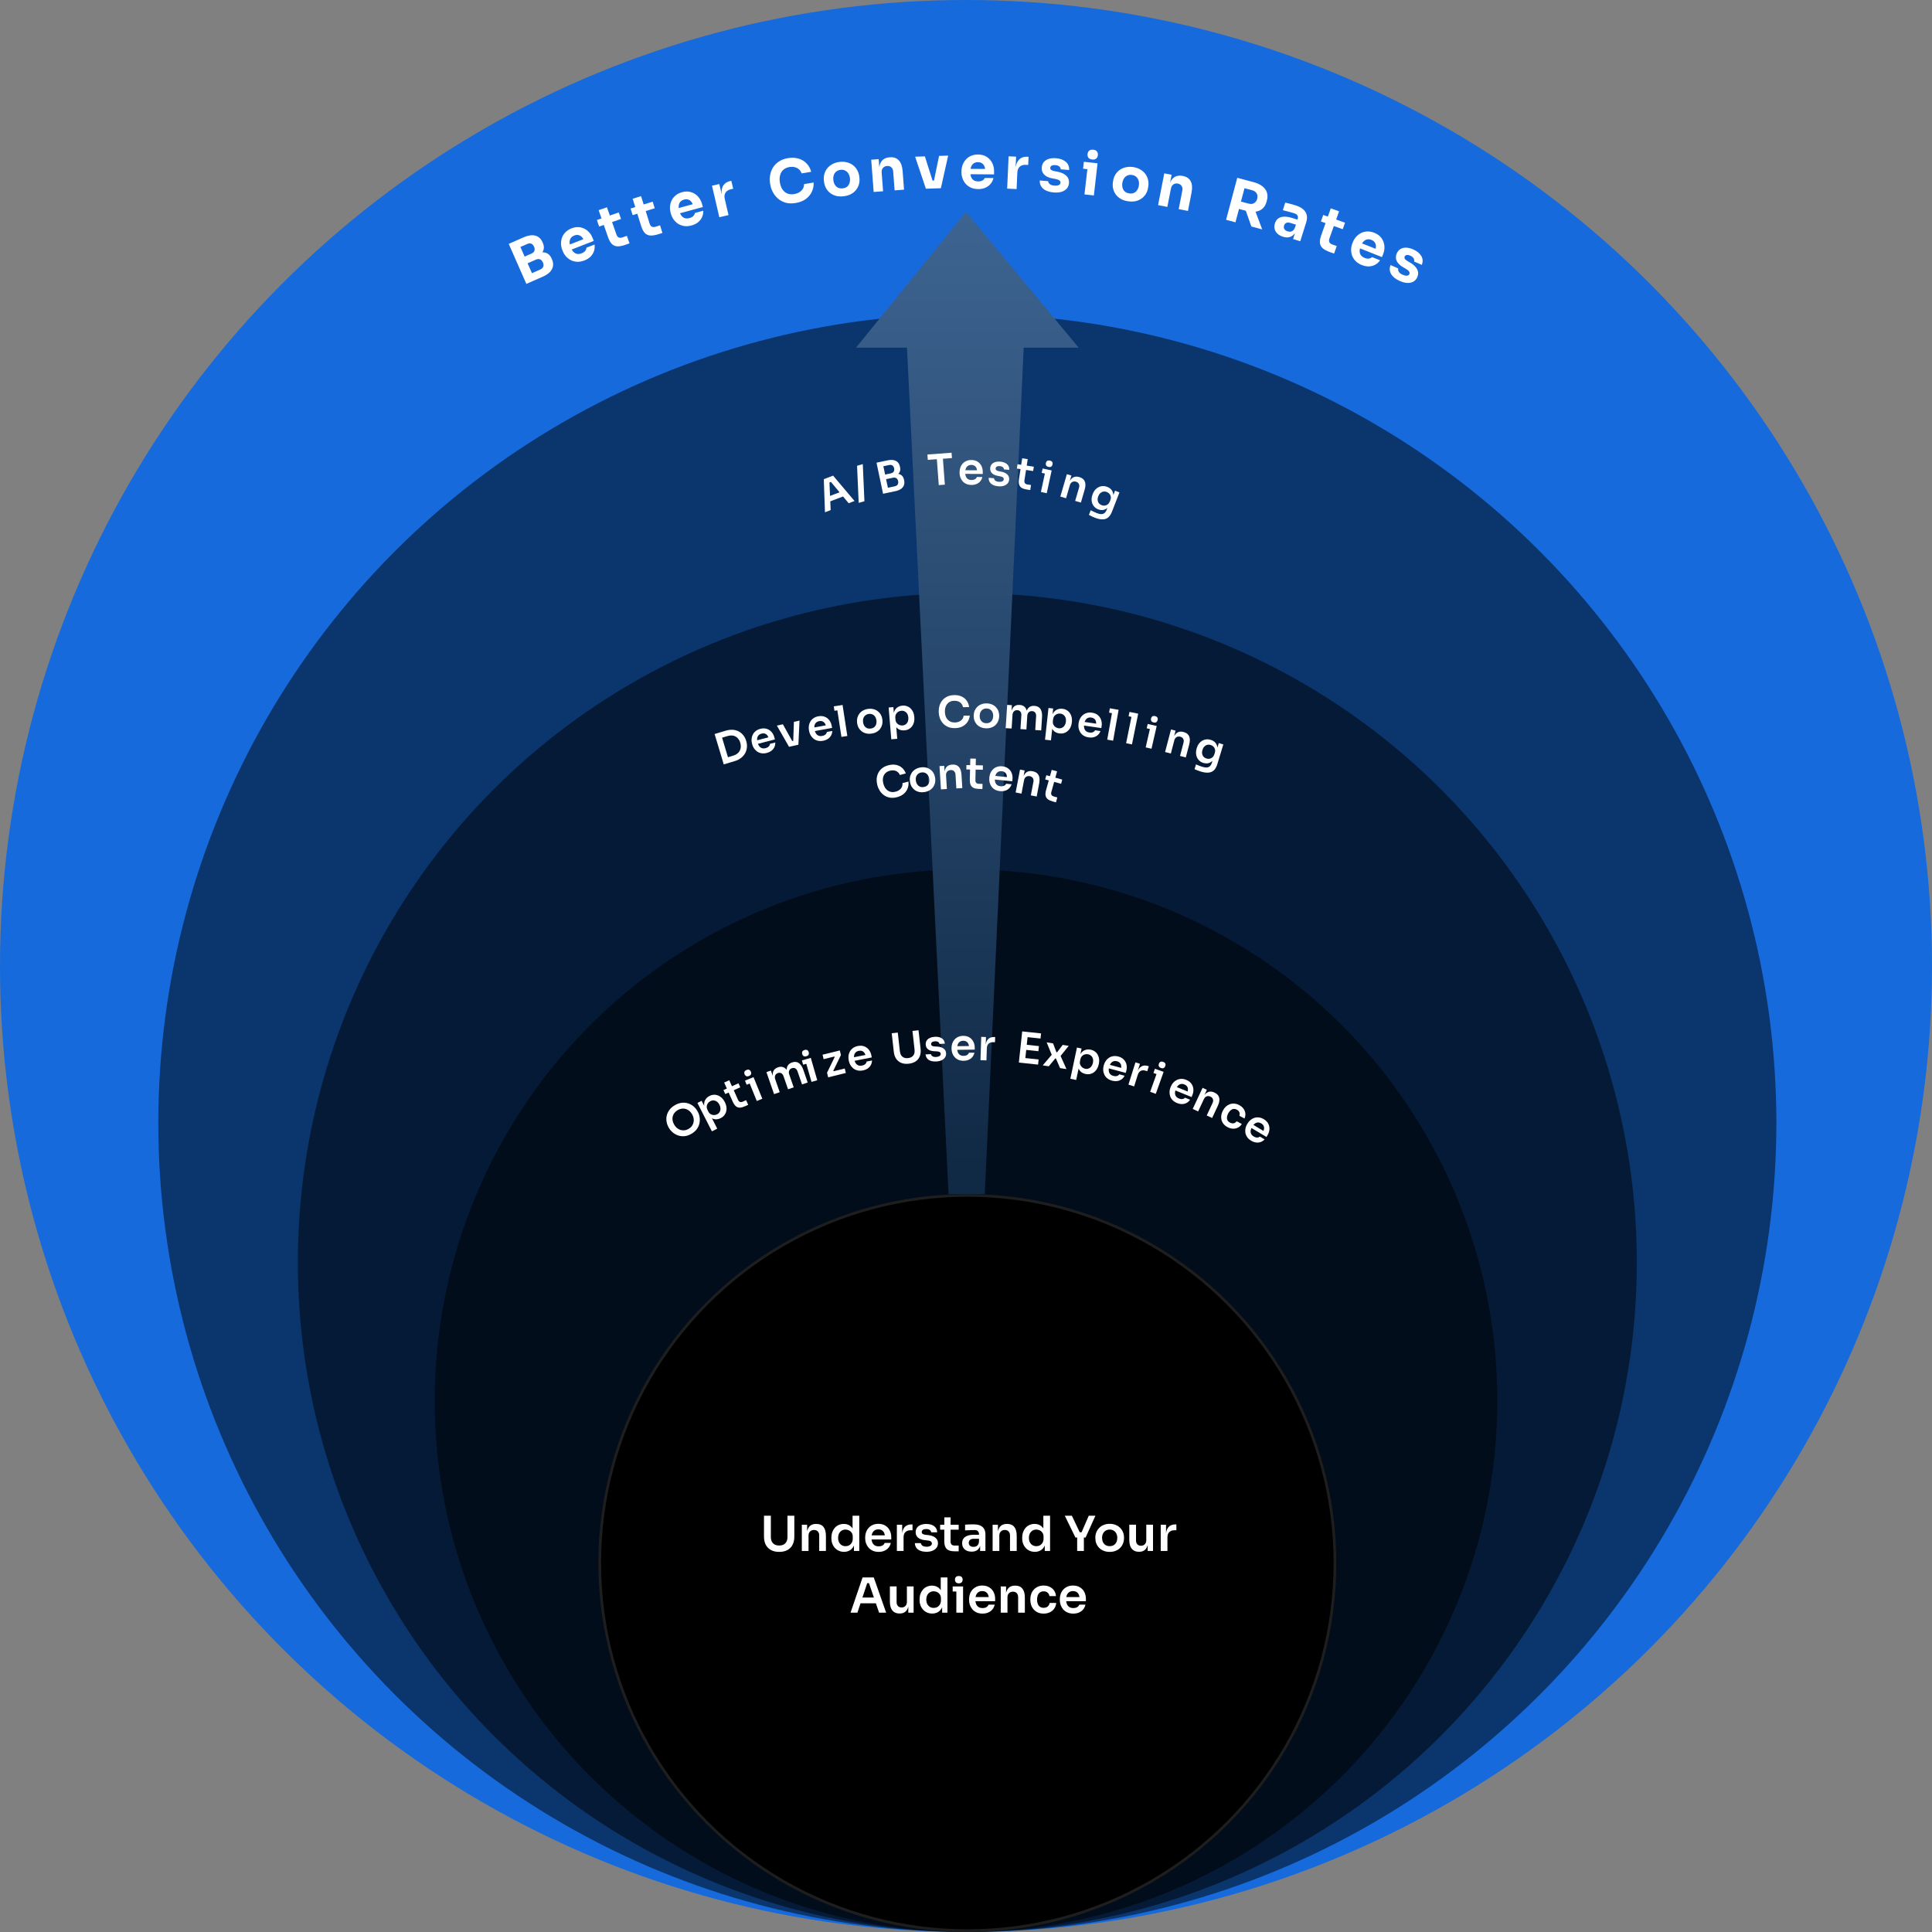 <svg width="720" height="720" viewBox="0 0 720 720" fill="none" xmlns="http://www.w3.org/2000/svg">
<rect x="0" y="0" width="720" height="720" fill="#808080" stroke="none"/>
<circle cx="360" cy="360" r="360" fill="#166ADB"/>
<circle opacity="0.5" cx="360.5" cy="418.5" r="301.5" fill="black"/>
<circle opacity="0.5" cx="360.5" cy="470.5" r="249.5" fill="black"/>
<circle opacity="0.5" cx="360" cy="522" r="198" fill="black"/>
<circle cx="360.5" cy="582.5" r="137" fill="black" stroke="#1E1E1E"/>
<path d="M290.387 578.342C289.163 578.342 288.131 578.108 287.291 577.64C286.451 577.172 285.809 576.518 285.365 575.678C284.933 574.826 284.717 573.83 284.717 572.69V564.86H287.273V572.834C287.273 573.458 287.393 574.01 287.633 574.49C287.873 574.958 288.221 575.324 288.677 575.588C289.145 575.84 289.715 575.966 290.387 575.966C291.047 575.966 291.605 575.84 292.061 575.588C292.529 575.324 292.877 574.958 293.105 574.49C293.345 574.022 293.465 573.47 293.465 572.834V564.86H296.021V572.69C296.021 573.83 295.805 574.826 295.373 575.678C294.953 576.518 294.323 577.172 293.483 577.64C292.643 578.108 291.611 578.342 290.387 578.342ZM298.816 578V568.226H300.796V572.42H300.616C300.616 571.424 300.748 570.596 301.012 569.936C301.276 569.264 301.666 568.76 302.182 568.424C302.71 568.088 303.364 567.92 304.144 567.92H304.252C305.416 567.92 306.298 568.298 306.898 569.054C307.498 569.798 307.798 570.914 307.798 572.402V578H305.296V572.186C305.296 571.586 305.122 571.1 304.774 570.728C304.438 570.356 303.97 570.17 303.37 570.17C302.758 570.17 302.26 570.362 301.876 570.746C301.504 571.118 301.318 571.622 301.318 572.258V578H298.816ZM314.537 578.324C313.853 578.324 313.223 578.198 312.647 577.946C312.071 577.694 311.573 577.34 311.153 576.884C310.733 576.428 310.409 575.9 310.181 575.3C309.953 574.688 309.839 574.028 309.839 573.32V572.942C309.839 572.246 309.947 571.592 310.163 570.98C310.391 570.368 310.703 569.834 311.099 569.378C311.507 568.922 311.993 568.568 312.557 568.316C313.133 568.052 313.769 567.92 314.465 567.92C315.233 567.92 315.905 568.088 316.481 568.424C317.069 568.748 317.537 569.24 317.885 569.9C318.233 570.56 318.425 571.388 318.461 572.384L317.723 571.52V564.86H320.225V578H318.245V573.842H318.677C318.641 574.838 318.437 575.672 318.065 576.344C317.693 577.004 317.201 577.502 316.589 577.838C315.989 578.162 315.305 578.324 314.537 578.324ZM315.095 576.218C315.587 576.218 316.037 576.11 316.445 575.894C316.853 575.666 317.177 575.342 317.417 574.922C317.669 574.49 317.795 573.986 317.795 573.41V572.69C317.795 572.114 317.669 571.634 317.417 571.25C317.165 570.854 316.835 570.554 316.427 570.35C316.019 570.134 315.575 570.026 315.095 570.026C314.555 570.026 314.075 570.158 313.655 570.422C313.247 570.674 312.923 571.034 312.683 571.502C312.455 571.97 312.341 572.516 312.341 573.14C312.341 573.764 312.461 574.31 312.701 574.778C312.941 575.234 313.265 575.588 313.673 575.84C314.093 576.092 314.567 576.218 315.095 576.218ZM327.447 578.342C326.607 578.342 325.869 578.198 325.233 577.91C324.609 577.622 324.087 577.238 323.667 576.758C323.259 576.266 322.947 575.72 322.731 575.12C322.527 574.52 322.425 573.908 322.425 573.284V572.942C322.425 572.294 322.527 571.67 322.731 571.07C322.947 570.458 323.259 569.918 323.667 569.45C324.087 568.97 324.603 568.592 325.215 568.316C325.827 568.028 326.535 567.884 327.339 567.884C328.395 567.884 329.277 568.118 329.985 568.586C330.705 569.042 331.245 569.648 331.605 570.404C331.965 571.148 332.145 571.952 332.145 572.816V573.716H323.487V572.186H330.579L329.805 572.942C329.805 572.318 329.715 571.784 329.535 571.34C329.355 570.896 329.079 570.554 328.707 570.314C328.347 570.074 327.891 569.954 327.339 569.954C326.787 569.954 326.319 570.08 325.935 570.332C325.551 570.584 325.257 570.95 325.053 571.43C324.861 571.898 324.765 572.462 324.765 573.122C324.765 573.734 324.861 574.28 325.053 574.76C325.245 575.228 325.539 575.6 325.935 575.876C326.331 576.14 326.835 576.272 327.447 576.272C328.059 576.272 328.557 576.152 328.941 575.912C329.325 575.66 329.571 575.354 329.679 574.994H331.983C331.839 575.666 331.563 576.254 331.155 576.758C330.747 577.262 330.225 577.652 329.589 577.928C328.965 578.204 328.251 578.342 327.447 578.342ZM334.235 578V568.226H336.215V572.366H336.161C336.161 570.962 336.461 569.9 337.061 569.18C337.661 568.46 338.543 568.1 339.707 568.1H340.067V570.278H339.383C338.543 570.278 337.889 570.506 337.421 570.962C336.965 571.406 336.737 572.054 336.737 572.906V578H334.235ZM345.287 578.306C343.943 578.306 342.887 578.024 342.119 577.46C341.363 576.884 340.967 576.092 340.931 575.084H343.181C343.217 575.42 343.403 575.726 343.739 576.002C344.075 576.278 344.603 576.416 345.323 576.416C345.923 576.416 346.397 576.308 346.745 576.092C347.105 575.876 347.285 575.582 347.285 575.21C347.285 574.886 347.147 574.628 346.871 574.436C346.607 574.244 346.151 574.118 345.503 574.058L344.639 573.968C343.547 573.848 342.707 573.536 342.119 573.032C341.531 572.528 341.237 571.856 341.237 571.016C341.237 570.344 341.405 569.78 341.741 569.324C342.077 568.868 342.539 568.526 343.127 568.298C343.727 568.058 344.411 567.938 345.179 567.938C346.379 567.938 347.351 568.202 348.095 568.73C348.839 569.258 349.229 570.032 349.265 571.052H347.015C346.991 570.716 346.823 570.428 346.511 570.188C346.199 569.948 345.749 569.828 345.161 569.828C344.633 569.828 344.225 569.93 343.937 570.134C343.649 570.338 343.505 570.602 343.505 570.926C343.505 571.238 343.619 571.478 343.847 571.646C344.087 571.814 344.471 571.928 344.999 571.988L345.863 572.078C347.015 572.198 347.915 572.516 348.563 573.032C349.223 573.548 349.553 574.244 349.553 575.12C349.553 575.768 349.373 576.332 349.013 576.812C348.665 577.28 348.173 577.646 347.537 577.91C346.901 578.174 346.151 578.306 345.287 578.306ZM355.868 578.126C354.968 578.126 354.224 578.012 353.636 577.784C353.06 577.544 352.628 577.148 352.34 576.596C352.052 576.032 351.908 575.276 351.908 574.328L351.926 565.472H354.266L354.248 574.49C354.248 574.97 354.374 575.342 354.626 575.606C354.89 575.858 355.262 575.984 355.742 575.984H357.272V578.126H355.868ZM350.36 570.062V568.226H357.272V570.062H350.36ZM365.259 578V575.102H364.845V571.88C364.845 571.316 364.707 570.896 364.431 570.62C364.155 570.344 363.729 570.206 363.153 570.206C362.853 570.206 362.493 570.212 362.073 570.224C361.653 570.236 361.227 570.254 360.795 570.278C360.375 570.29 359.997 570.308 359.661 570.332V568.208C359.937 568.184 360.249 568.16 360.597 568.136C360.945 568.112 361.299 568.1 361.659 568.1C362.031 568.088 362.379 568.082 362.703 568.082C363.711 568.082 364.545 568.214 365.205 568.478C365.877 568.742 366.381 569.156 366.717 569.72C367.065 570.284 367.239 571.022 367.239 571.934V578H365.259ZM362.109 578.252C361.401 578.252 360.777 578.126 360.237 577.874C359.709 577.622 359.295 577.262 358.995 576.794C358.707 576.326 358.563 575.762 358.563 575.102C358.563 574.382 358.737 573.794 359.085 573.338C359.445 572.882 359.943 572.54 360.579 572.312C361.227 572.084 361.983 571.97 362.847 571.97H365.115V573.464H362.811C362.235 573.464 361.791 573.608 361.479 573.896C361.179 574.172 361.029 574.532 361.029 574.976C361.029 575.42 361.179 575.78 361.479 576.056C361.791 576.332 362.235 576.47 362.811 576.47C363.159 576.47 363.477 576.41 363.765 576.29C364.065 576.158 364.311 575.942 364.503 575.642C364.707 575.33 364.821 574.91 364.845 574.382L365.457 575.084C365.397 575.768 365.229 576.344 364.953 576.812C364.689 577.28 364.317 577.64 363.837 577.892C363.369 578.132 362.793 578.252 362.109 578.252ZM369.919 578V568.226H371.899V572.42H371.719C371.719 571.424 371.851 570.596 372.115 569.936C372.379 569.264 372.769 568.76 373.285 568.424C373.813 568.088 374.467 567.92 375.247 567.92H375.355C376.519 567.92 377.401 568.298 378.001 569.054C378.601 569.798 378.901 570.914 378.901 572.402V578H376.399V572.186C376.399 571.586 376.225 571.1 375.877 570.728C375.541 570.356 375.073 570.17 374.473 570.17C373.861 570.17 373.363 570.362 372.979 570.746C372.607 571.118 372.421 571.622 372.421 572.258V578H369.919ZM385.641 578.324C384.957 578.324 384.327 578.198 383.751 577.946C383.175 577.694 382.677 577.34 382.257 576.884C381.837 576.428 381.513 575.9 381.285 575.3C381.057 574.688 380.943 574.028 380.943 573.32V572.942C380.943 572.246 381.051 571.592 381.267 570.98C381.495 570.368 381.807 569.834 382.203 569.378C382.611 568.922 383.097 568.568 383.661 568.316C384.237 568.052 384.873 567.92 385.569 567.92C386.337 567.92 387.009 568.088 387.585 568.424C388.173 568.748 388.641 569.24 388.989 569.9C389.337 570.56 389.529 571.388 389.565 572.384L388.827 571.52V564.86H391.329V578H389.349V573.842H389.781C389.745 574.838 389.541 575.672 389.169 576.344C388.797 577.004 388.305 577.502 387.693 577.838C387.093 578.162 386.409 578.324 385.641 578.324ZM386.199 576.218C386.691 576.218 387.141 576.11 387.549 575.894C387.957 575.666 388.281 575.342 388.521 574.922C388.773 574.49 388.899 573.986 388.899 573.41V572.69C388.899 572.114 388.773 571.634 388.521 571.25C388.269 570.854 387.939 570.554 387.531 570.35C387.123 570.134 386.679 570.026 386.199 570.026C385.659 570.026 385.179 570.158 384.759 570.422C384.351 570.674 384.027 571.034 383.787 571.502C383.559 571.97 383.445 572.516 383.445 573.14C383.445 573.764 383.565 574.31 383.805 574.778C384.045 575.234 384.369 575.588 384.777 575.84C385.197 576.092 385.671 576.218 386.199 576.218ZM400.78 572.978L396.82 564.86H399.448L402.472 571.214L401.896 571.034H403.606L402.994 571.214L405.748 564.86H408.232L404.578 572.978H400.78ZM401.428 578V572.582H403.93V578H401.428ZM413.553 578.342C412.689 578.342 411.927 578.204 411.267 577.928C410.607 577.652 410.049 577.28 409.593 576.812C409.137 576.332 408.789 575.792 408.549 575.192C408.321 574.592 408.207 573.968 408.207 573.32V572.942C408.207 572.27 408.327 571.634 408.567 571.034C408.819 570.422 409.173 569.882 409.629 569.414C410.097 568.934 410.661 568.562 411.321 568.298C411.981 568.022 412.725 567.884 413.553 567.884C414.381 567.884 415.125 568.022 415.785 568.298C416.445 568.562 417.003 568.934 417.459 569.414C417.927 569.882 418.281 570.422 418.521 571.034C418.761 571.634 418.881 572.27 418.881 572.942V573.32C418.881 573.968 418.761 574.592 418.521 575.192C418.293 575.792 417.951 576.332 417.495 576.812C417.039 577.28 416.481 577.652 415.821 577.928C415.161 578.204 414.405 578.342 413.553 578.342ZM413.553 576.2C414.165 576.2 414.681 576.068 415.101 575.804C415.521 575.528 415.839 575.162 416.055 574.706C416.271 574.238 416.379 573.71 416.379 573.122C416.379 572.522 416.265 571.994 416.037 571.538C415.821 571.07 415.497 570.704 415.065 570.44C414.645 570.164 414.141 570.026 413.553 570.026C412.965 570.026 412.455 570.164 412.023 570.44C411.603 570.704 411.279 571.07 411.051 571.538C410.823 571.994 410.709 572.522 410.709 573.122C410.709 573.71 410.817 574.238 411.033 574.706C411.261 575.162 411.585 575.528 412.005 575.804C412.425 576.068 412.941 576.2 413.553 576.2ZM424.401 578.306C423.273 578.306 422.397 577.934 421.773 577.19C421.161 576.446 420.855 575.342 420.855 573.878V568.208H423.357V574.094C423.357 574.694 423.525 575.174 423.861 575.534C424.197 575.882 424.653 576.056 425.229 576.056C425.805 576.056 426.273 575.87 426.633 575.498C427.005 575.126 427.191 574.622 427.191 573.986V568.208H429.693V578H427.713V573.842H427.911C427.911 574.826 427.785 575.648 427.533 576.308C427.281 576.968 426.903 577.466 426.399 577.802C425.895 578.138 425.265 578.306 424.509 578.306H424.401ZM432.568 578V568.226H434.548V572.366H434.494C434.494 570.962 434.794 569.9 435.394 569.18C435.994 568.46 436.876 568.1 438.04 568.1H438.4V570.278H437.716C436.876 570.278 436.222 570.506 435.754 570.962C435.298 571.406 435.07 572.054 435.07 572.906V578H432.568ZM316.974 601L321.456 587.86H325.632L330.24 601H327.612L323.706 589.606L324.624 590.002H322.374L323.31 589.606L319.53 601H316.974ZM320.106 597.508L320.916 595.348H326.244L327.036 597.508H320.106ZM335.184 601.306C334.056 601.306 333.18 600.934 332.556 600.19C331.944 599.446 331.638 598.342 331.638 596.878V591.208H334.14V597.094C334.14 597.694 334.308 598.174 334.644 598.534C334.98 598.882 335.436 599.056 336.012 599.056C336.588 599.056 337.056 598.87 337.416 598.498C337.788 598.126 337.974 597.622 337.974 596.986V591.208H340.476V601H338.496V596.842H338.694C338.694 597.826 338.568 598.648 338.316 599.308C338.064 599.968 337.686 600.466 337.182 600.802C336.678 601.138 336.048 601.306 335.292 601.306H335.184ZM347.4 601.324C346.716 601.324 346.086 601.198 345.51 600.946C344.934 600.694 344.436 600.34 344.016 599.884C343.596 599.428 343.272 598.9 343.044 598.3C342.816 597.688 342.702 597.028 342.702 596.32V595.942C342.702 595.246 342.81 594.592 343.026 593.98C343.254 593.368 343.566 592.834 343.962 592.378C344.37 591.922 344.856 591.568 345.42 591.316C345.996 591.052 346.632 590.92 347.328 590.92C348.096 590.92 348.768 591.088 349.344 591.424C349.932 591.748 350.4 592.24 350.748 592.9C351.096 593.56 351.288 594.388 351.324 595.384L350.586 594.52V587.86H353.088V601H351.108V596.842H351.54C351.504 597.838 351.3 598.672 350.928 599.344C350.556 600.004 350.064 600.502 349.452 600.838C348.852 601.162 348.168 601.324 347.4 601.324ZM347.958 599.218C348.45 599.218 348.9 599.11 349.308 598.894C349.716 598.666 350.04 598.342 350.28 597.922C350.532 597.49 350.658 596.986 350.658 596.41V595.69C350.658 595.114 350.532 594.634 350.28 594.25C350.028 593.854 349.698 593.554 349.29 593.35C348.882 593.134 348.438 593.026 347.958 593.026C347.418 593.026 346.938 593.158 346.518 593.422C346.11 593.674 345.786 594.034 345.546 594.502C345.318 594.97 345.204 595.516 345.204 596.14C345.204 596.764 345.324 597.31 345.564 597.778C345.804 598.234 346.128 598.588 346.536 598.84C346.956 599.092 347.43 599.218 347.958 599.218ZM356.404 601V591.226H358.906V601H356.404ZM355.036 593.098V591.226H358.906V593.098H355.036ZM357.322 590.056C356.83 590.056 356.464 589.93 356.224 589.678C355.996 589.414 355.882 589.09 355.882 588.706C355.882 588.298 355.996 587.968 356.224 587.716C356.464 587.464 356.83 587.338 357.322 587.338C357.814 587.338 358.174 587.464 358.402 587.716C358.63 587.968 358.744 588.298 358.744 588.706C358.744 589.09 358.63 589.414 358.402 589.678C358.174 589.93 357.814 590.056 357.322 590.056ZM366.163 601.342C365.323 601.342 364.585 601.198 363.949 600.91C363.325 600.622 362.803 600.238 362.383 599.758C361.975 599.266 361.663 598.72 361.447 598.12C361.243 597.52 361.141 596.908 361.141 596.284V595.942C361.141 595.294 361.243 594.67 361.447 594.07C361.663 593.458 361.975 592.918 362.383 592.45C362.803 591.97 363.319 591.592 363.931 591.316C364.543 591.028 365.251 590.884 366.055 590.884C367.111 590.884 367.993 591.118 368.701 591.586C369.421 592.042 369.961 592.648 370.321 593.404C370.681 594.148 370.861 594.952 370.861 595.816V596.716H362.203V595.186H369.295L368.521 595.942C368.521 595.318 368.431 594.784 368.251 594.34C368.071 593.896 367.795 593.554 367.423 593.314C367.063 593.074 366.607 592.954 366.055 592.954C365.503 592.954 365.035 593.08 364.651 593.332C364.267 593.584 363.973 593.95 363.769 594.43C363.577 594.898 363.481 595.462 363.481 596.122C363.481 596.734 363.577 597.28 363.769 597.76C363.961 598.228 364.255 598.6 364.651 598.876C365.047 599.14 365.551 599.272 366.163 599.272C366.775 599.272 367.273 599.152 367.657 598.912C368.041 598.66 368.287 598.354 368.395 597.994H370.699C370.555 598.666 370.279 599.254 369.871 599.758C369.463 600.262 368.941 600.652 368.305 600.928C367.681 601.204 366.967 601.342 366.163 601.342ZM372.951 601V591.226H374.931V595.42H374.751C374.751 594.424 374.883 593.596 375.147 592.936C375.411 592.264 375.801 591.76 376.317 591.424C376.845 591.088 377.499 590.92 378.279 590.92H378.387C379.551 590.92 380.433 591.298 381.033 592.054C381.633 592.798 381.933 593.914 381.933 595.402V601H379.431V595.186C379.431 594.586 379.257 594.1 378.909 593.728C378.573 593.356 378.105 593.17 377.505 593.17C376.893 593.17 376.395 593.362 376.011 593.746C375.639 594.118 375.453 594.622 375.453 595.258V601H372.951ZM388.961 601.342C388.109 601.342 387.371 601.198 386.747 600.91C386.135 600.622 385.619 600.238 385.199 599.758C384.791 599.278 384.485 598.738 384.281 598.138C384.077 597.538 383.975 596.926 383.975 596.302V595.96C383.975 595.3 384.077 594.67 384.281 594.07C384.497 593.458 384.815 592.918 385.235 592.45C385.655 591.97 386.171 591.592 386.783 591.316C387.407 591.028 388.127 590.884 388.943 590.884C389.795 590.884 390.557 591.052 391.229 591.388C391.901 591.712 392.435 592.168 392.831 592.756C393.239 593.344 393.467 594.028 393.515 594.808H391.085C391.025 594.304 390.809 593.884 390.437 593.548C390.077 593.212 389.579 593.044 388.943 593.044C388.391 593.044 387.929 593.176 387.557 593.44C387.197 593.704 386.927 594.07 386.747 594.538C386.567 594.994 386.477 595.522 386.477 596.122C386.477 596.698 386.561 597.22 386.729 597.688C386.909 598.156 387.179 598.522 387.539 598.786C387.911 599.05 388.385 599.182 388.961 599.182C389.393 599.182 389.765 599.104 390.077 598.948C390.389 598.792 390.635 598.576 390.815 598.3C391.007 598.024 391.127 597.712 391.175 597.364H393.605C393.557 598.156 393.323 598.852 392.903 599.452C392.495 600.04 391.949 600.502 391.265 600.838C390.593 601.174 389.825 601.342 388.961 601.342ZM399.984 601.342C399.144 601.342 398.406 601.198 397.77 600.91C397.146 600.622 396.624 600.238 396.204 599.758C395.796 599.266 395.484 598.72 395.268 598.12C395.064 597.52 394.962 596.908 394.962 596.284V595.942C394.962 595.294 395.064 594.67 395.268 594.07C395.484 593.458 395.796 592.918 396.204 592.45C396.624 591.97 397.14 591.592 397.752 591.316C398.364 591.028 399.072 590.884 399.876 590.884C400.932 590.884 401.814 591.118 402.522 591.586C403.242 592.042 403.782 592.648 404.142 593.404C404.502 594.148 404.682 594.952 404.682 595.816V596.716H396.024V595.186H403.116L402.342 595.942C402.342 595.318 402.252 594.784 402.072 594.34C401.892 593.896 401.616 593.554 401.244 593.314C400.884 593.074 400.428 592.954 399.876 592.954C399.324 592.954 398.856 593.08 398.472 593.332C398.088 593.584 397.794 593.95 397.59 594.43C397.398 594.898 397.302 595.462 397.302 596.122C397.302 596.734 397.398 597.28 397.59 597.76C397.782 598.228 398.076 598.6 398.472 598.876C398.868 599.14 399.372 599.272 399.984 599.272C400.596 599.272 401.094 599.152 401.478 598.912C401.862 598.66 402.108 598.354 402.216 597.994H404.52C404.376 598.666 404.1 599.254 403.691 599.758C403.284 600.262 402.762 600.652 402.126 600.928C401.502 601.204 400.788 601.342 399.984 601.342Z" fill="white"/>
<path d="M198.977 104.56L197.842 101.983L201.285 100.467C201.903 100.195 202.295 99.83 202.462 99.372C202.629 98.914 202.582 98.389 202.322 97.799C202.062 97.208 201.71 96.826 201.265 96.654C200.814 96.467 200.28 96.51 199.663 96.782L196.22 98.298L195.342 96.305L198.624 94.86C199.644 94.41 200.606 94.139 201.511 94.045C202.409 93.938 203.208 94.059 203.906 94.409C204.605 94.758 205.161 95.403 205.575 96.342L205.699 96.624C206.083 97.497 206.213 98.337 206.088 99.145C205.957 99.94 205.577 100.676 204.946 101.355C204.309 102.02 203.414 102.606 202.259 103.115L198.977 104.56ZM196.159 105.801L189.589 90.882L192.81 89.463L199.38 104.383L196.159 105.801ZM195.989 97.775L195.121 95.802L198.02 94.525C198.651 94.247 199.036 93.885 199.176 93.439C199.316 92.992 199.268 92.501 199.032 91.964C198.783 91.4 198.447 91.019 198.024 90.821C197.6 90.623 197.073 90.663 196.442 90.941L193.542 92.218L192.407 89.641L195.105 88.452C196.797 87.708 198.249 87.493 199.461 87.808C200.687 88.118 201.59 88.93 202.169 90.246L202.302 90.548C202.704 91.46 202.791 92.296 202.564 93.053C202.35 93.804 201.9 94.475 201.215 95.065C200.537 95.636 199.694 96.143 198.687 96.587L195.989 97.775Z" fill="white"/>
<path d="M217.802 97.063C216.845 97.436 215.934 97.602 215.068 97.561C214.216 97.516 213.437 97.315 212.733 96.96C212.036 96.586 211.425 96.108 210.899 95.526C210.381 94.925 209.982 94.262 209.699 93.538L209.54 93.128C209.247 92.376 209.09 91.611 209.07 90.832C209.058 90.033 209.185 89.268 209.45 88.535C209.716 87.802 210.142 87.14 210.731 86.549C211.327 85.938 212.083 85.455 212.999 85.098C214.202 84.63 215.319 84.509 216.352 84.736C217.394 84.945 218.303 85.401 219.081 86.105C219.854 86.796 220.44 87.653 220.839 88.678L221.271 89.785L211.328 93.659L210.602 91.793L218.555 88.695L217.825 89.971C217.564 89.301 217.245 88.764 216.867 88.361C216.489 87.957 216.061 87.707 215.583 87.61C215.113 87.494 214.597 87.545 214.037 87.763C213.463 87.987 213.029 88.306 212.733 88.72C212.438 89.134 212.287 89.633 212.279 90.219C212.265 90.791 212.4 91.439 212.682 92.163C212.943 92.833 213.267 93.383 213.656 93.814C214.039 94.232 214.488 94.497 215.005 94.611C215.521 94.725 216.108 94.654 216.764 94.398C217.365 94.164 217.812 93.856 218.104 93.475C218.396 93.093 218.544 92.705 218.547 92.31L221.561 91.136C221.69 91.952 221.629 92.747 221.38 93.52C221.13 94.294 220.707 94.987 220.111 95.597C219.514 96.207 218.745 96.696 217.802 97.063Z" fill="white"/>
<path d="M232.999 91.256C231.849 91.656 230.873 91.84 230.07 91.809C229.262 91.764 228.576 91.466 228.013 90.917C227.458 90.349 226.981 89.49 226.581 88.34L223.098 78.325L226.194 77.248L229.721 87.388C229.908 87.929 230.191 88.296 230.57 88.491C230.957 88.667 231.414 88.663 231.94 88.48L233.623 87.895L234.599 90.7L232.999 91.256ZM223.288 84.431L222.443 82L230.589 79.167L231.434 81.599L223.288 84.431Z" fill="white"/>
<path d="M245.248 87.313C244.086 87.675 243.104 87.827 242.303 87.77C241.497 87.698 240.821 87.379 240.276 86.812C239.74 86.226 239.291 85.352 238.929 84.19L235.773 74.066L238.902 73.091L242.097 83.34C242.268 83.886 242.539 84.263 242.91 84.469C243.292 84.658 243.748 84.669 244.28 84.503L245.982 83.973L246.865 86.808L245.248 87.313ZM235.765 80.175L234.999 77.718L243.232 75.152L243.998 77.609L235.765 80.175Z" fill="white"/>
<path d="M257.712 84.025C256.722 84.294 255.798 84.363 254.941 84.231C254.099 84.095 253.346 83.814 252.683 83.386C252.03 82.94 251.473 82.4 251.011 81.766C250.56 81.113 250.233 80.412 250.029 79.661L249.914 79.237C249.702 78.458 249.628 77.681 249.69 76.904C249.763 76.109 249.97 75.361 250.312 74.66C250.653 73.96 251.148 73.346 251.795 72.821C252.453 72.277 253.256 71.877 254.204 71.619C255.45 71.281 256.574 71.279 257.577 71.614C258.59 71.932 259.447 72.482 260.146 73.265C260.841 74.033 261.333 74.948 261.621 76.01L261.933 77.156L251.636 79.954L251.111 78.022L259.349 75.784L258.487 76.975C258.298 76.282 258.038 75.714 257.705 75.273C257.372 74.831 256.973 74.537 256.508 74.39C256.052 74.225 255.535 74.221 254.954 74.379C254.36 74.54 253.894 74.811 253.557 75.192C253.219 75.572 253.016 76.053 252.946 76.635C252.872 77.202 252.937 77.861 253.141 78.611C253.329 79.304 253.593 79.886 253.934 80.356C254.271 80.811 254.69 81.123 255.191 81.291C255.693 81.458 256.283 81.45 256.962 81.265C257.585 81.096 258.062 80.837 258.393 80.489C258.724 80.141 258.912 79.77 258.957 79.378L262.078 78.53C262.12 79.355 261.976 80.139 261.646 80.882C261.316 81.625 260.822 82.268 260.164 82.812C259.506 83.355 258.689 83.76 257.712 84.025Z" fill="white"/>
<path d="M268.069 80.952L265.338 69.21L268.059 68.576L269.231 73.612L269.166 73.627C268.781 71.97 268.833 70.61 269.324 69.547C269.829 68.481 270.753 67.792 272.096 67.48L272.546 67.375L273.234 70.332L272.376 70.531C271.434 70.751 270.765 71.177 270.37 71.811C269.972 72.431 269.884 73.219 270.107 74.176L271.498 80.155L268.069 80.952Z" fill="white"/>
<path d="M296.55 75.647C295.118 75.887 293.847 75.846 292.738 75.526C291.626 75.192 290.677 74.674 289.89 73.973C289.102 73.257 288.469 72.456 287.994 71.569C287.531 70.665 287.224 69.764 287.074 68.867L286.994 68.39C286.829 67.406 286.827 66.41 286.985 65.402C287.141 64.38 287.479 63.424 288 62.534C288.535 61.641 289.262 60.88 290.183 60.25C291.116 59.604 292.269 59.165 293.644 58.935C295.076 58.696 296.386 58.752 297.575 59.103C298.764 59.455 299.764 60.053 300.574 60.899C301.397 61.728 301.973 62.77 302.301 64.023L298.721 64.622C298.513 64.002 298.191 63.499 297.755 63.111C297.318 62.723 296.79 62.454 296.17 62.305C295.565 62.153 294.908 62.137 294.199 62.255C293.49 62.374 292.881 62.602 292.373 62.94C291.864 63.278 291.459 63.703 291.158 64.214C290.872 64.723 290.679 65.305 290.58 65.961C290.494 66.6 290.514 67.296 290.639 68.048C290.763 68.786 290.971 69.45 291.263 70.04C291.567 70.614 291.946 71.101 292.399 71.501C292.865 71.884 293.4 72.151 294.005 72.303C294.608 72.44 295.271 72.448 295.995 72.327C297.094 72.143 297.975 71.721 298.638 71.06C299.315 70.396 299.655 69.581 299.656 68.614L303.215 68.019C303.278 69.198 303.066 70.327 302.577 71.405C302.1 72.466 301.353 73.379 300.336 74.144C299.331 74.892 298.069 75.393 296.55 75.647Z" fill="white"/>
<path d="M314.412 73.141C313.363 73.266 312.412 73.218 311.558 72.995C310.703 72.758 309.957 72.389 309.321 71.889C308.7 71.387 308.2 70.79 307.821 70.097C307.441 69.389 307.202 68.627 307.105 67.811L307.045 67.309C306.945 66.479 306.997 65.675 307.199 64.898C307.414 64.104 307.772 63.389 308.272 62.753C308.786 62.115 309.432 61.587 310.209 61.169C310.985 60.737 311.875 60.461 312.88 60.34C313.914 60.217 314.851 60.274 315.692 60.513C316.546 60.736 317.291 61.097 317.927 61.597C318.563 62.097 319.079 62.708 319.476 63.428C319.87 64.134 320.117 64.902 320.217 65.732L320.277 66.235C320.374 67.05 320.322 67.847 320.12 68.624C319.916 69.388 319.564 70.087 319.064 70.723C318.578 71.357 317.948 71.89 317.172 72.323C316.395 72.741 315.475 73.014 314.412 73.141ZM314.059 70.192C314.743 70.11 315.294 69.896 315.711 69.551C316.127 69.206 316.421 68.757 316.591 68.205C316.776 67.651 316.83 67.054 316.753 66.413C316.671 65.728 316.476 65.146 316.167 64.666C315.857 64.171 315.45 63.799 314.948 63.549C314.46 63.297 313.888 63.211 313.233 63.289C312.592 63.366 312.057 63.585 311.628 63.947C311.198 64.308 310.891 64.766 310.706 65.32C310.534 65.857 310.489 66.469 310.571 67.153C310.648 67.794 310.834 68.362 311.13 68.859C311.426 69.355 311.824 69.721 312.325 69.956C312.826 70.192 313.404 70.27 314.059 70.192Z" fill="white"/>
<path d="M325.589 71.543L324.676 59.522L327.462 59.31L327.853 64.465L327.656 64.48C327.563 63.252 327.638 62.217 327.883 61.374C328.143 60.531 328.579 59.88 329.191 59.422C329.804 58.963 330.57 58.699 331.492 58.629L331.645 58.617C333.049 58.511 334.152 58.89 334.953 59.756C335.768 60.606 336.246 61.96 336.387 63.817L336.908 70.683L333.398 70.95L332.862 63.886C332.813 63.243 332.583 62.731 332.172 62.35C331.76 61.97 331.233 61.804 330.589 61.853C329.931 61.903 329.414 62.155 329.036 62.61C328.672 63.05 328.516 63.606 328.567 64.279L329.099 71.276L325.589 71.543Z" fill="white"/>
<path d="M345.052 70.329L341.042 58.401L344.67 58.279L348.46 70.215L345.052 70.329ZM346.152 70.292L346.053 67.368L349.593 67.249L349.692 70.173L346.152 70.292ZM347.449 70.249L349.969 58.101L353.355 57.987L350.637 70.141L347.449 70.249Z" fill="white"/>
<path d="M364.539 70.471C363.513 70.464 362.605 70.281 361.815 69.923C361.041 69.565 360.392 69.091 359.868 68.5C359.359 67.895 358.968 67.224 358.695 66.489C358.437 65.739 358.311 64.975 358.317 64.198L358.32 63.758C358.326 62.951 358.464 62.182 358.733 61.451C359.018 60.705 359.419 60.041 359.937 59.458C360.454 58.876 361.096 58.418 361.861 58.087C362.641 57.741 363.522 57.571 364.505 57.579C365.796 57.589 366.879 57.89 367.754 58.483C368.644 59.062 369.321 59.823 369.783 60.765C370.245 61.692 370.472 62.706 370.464 63.806L370.455 64.994L359.785 64.913L359.8 62.911L368.336 62.976L367.185 63.891C367.191 63.173 367.093 62.556 366.891 62.041C366.69 61.526 366.385 61.135 365.976 60.868C365.582 60.586 365.085 60.443 364.483 60.439C363.867 60.434 363.346 60.569 362.918 60.845C362.491 61.12 362.165 61.529 361.941 62.069C361.717 62.596 361.602 63.248 361.596 64.025C361.59 64.744 361.688 65.375 361.89 65.919C362.091 66.449 362.41 66.862 362.848 67.159C363.286 67.455 363.857 67.606 364.561 67.612C365.206 67.616 365.735 67.496 366.148 67.249C366.56 67.003 366.841 66.697 366.991 66.332L370.225 66.356C370.042 67.162 369.692 67.878 369.174 68.504C368.656 69.131 368.007 69.618 367.227 69.964C366.447 70.31 365.551 70.479 364.539 70.471Z" fill="white"/>
<path d="M375.342 70.303L375.877 58.259L378.668 58.383L378.439 63.548L378.373 63.545C378.448 61.846 378.865 60.55 379.624 59.659C380.398 58.769 381.473 58.354 382.851 58.415L383.312 58.436L383.178 61.469L382.298 61.43C381.331 61.387 380.572 61.617 380.021 62.121C379.471 62.611 379.174 63.346 379.131 64.328L378.858 70.46L375.342 70.303Z" fill="white"/>
<path d="M392.713 71.722C391.003 71.585 389.693 71.126 388.785 70.347C387.876 69.568 387.444 68.54 387.487 67.263L390.601 67.514C390.629 67.898 390.828 68.26 391.198 68.599C391.584 68.924 392.179 69.119 392.983 69.184C393.597 69.233 394.11 69.171 394.521 68.998C394.948 68.812 395.177 68.521 395.209 68.126C395.237 67.776 395.106 67.486 394.815 67.256C394.526 67.012 393.99 66.815 393.208 66.663L392.272 66.5C390.836 66.238 389.779 65.748 389.101 65.031C388.438 64.316 388.147 63.447 388.229 62.423C388.297 61.575 388.566 60.883 389.036 60.347C389.506 59.811 390.125 59.427 390.894 59.194C391.678 58.963 392.552 58.886 393.517 58.964C395.067 59.088 396.289 59.532 397.184 60.295C398.081 61.044 398.499 62.064 398.44 63.354L395.326 63.104C395.299 62.704 395.121 62.359 394.791 62.068C394.462 61.762 393.954 61.581 393.267 61.526C392.726 61.482 392.287 61.55 391.949 61.729C391.611 61.908 391.428 62.173 391.399 62.523C391.372 62.86 391.491 63.127 391.754 63.325C392.018 63.522 392.461 63.683 393.084 63.806L394.02 63.97C395.484 64.249 396.598 64.751 397.364 65.475C398.13 66.198 398.468 67.115 398.379 68.227C398.315 69.031 398.039 69.715 397.552 70.279C397.067 70.829 396.409 71.232 395.579 71.489C394.75 71.731 393.795 71.809 392.713 71.722Z" fill="white"/>
<path d="M404.156 72.447L405.524 60.469L409.021 60.868L407.653 72.846L404.156 72.447ZM403.633 62.866L403.928 60.287L409.021 60.868L408.726 63.447L403.633 62.866ZM407.014 59.443C406.358 59.368 405.889 59.145 405.606 58.773C405.34 58.389 405.237 57.934 405.297 57.409C405.359 56.87 405.562 56.45 405.906 56.15C406.267 55.837 406.775 55.718 407.43 55.793C408.086 55.868 408.547 56.098 408.813 56.482C409.095 56.854 409.206 57.31 409.144 57.849C409.084 58.373 408.874 58.792 408.514 59.105C408.169 59.406 407.669 59.518 407.014 59.443Z" fill="white"/>
<path d="M420.379 75.01C419.335 74.853 418.43 74.553 417.666 74.112C416.904 73.656 416.283 73.103 415.803 72.452C415.337 71.803 415.013 71.095 414.832 70.326C414.654 69.542 414.626 68.745 414.748 67.933L414.823 67.432C414.948 66.605 415.211 65.844 415.612 65.148C416.03 64.44 416.565 63.845 417.215 63.365C417.881 62.887 418.644 62.549 419.504 62.352C420.366 62.141 421.298 62.111 422.298 62.261C423.328 62.417 424.217 62.721 424.964 63.175C425.728 63.616 426.351 64.162 426.831 64.813C427.312 65.464 427.647 66.189 427.838 66.989C428.031 67.775 428.066 68.581 427.941 69.407L427.866 69.908C427.744 70.72 427.482 71.474 427.08 72.17C426.681 72.852 426.156 73.433 425.505 73.913C424.869 74.396 424.12 74.743 423.257 74.954C422.397 75.151 421.438 75.169 420.379 75.01ZM420.821 72.073C421.503 72.176 422.09 72.116 422.583 71.893C423.077 71.671 423.479 71.316 423.789 70.829C424.115 70.344 424.325 69.782 424.421 69.144C424.524 68.463 424.49 67.85 424.32 67.305C424.152 66.746 423.859 66.279 423.441 65.904C423.037 65.532 422.509 65.297 421.856 65.198C421.218 65.102 420.644 65.172 420.134 65.406C419.624 65.641 419.207 66.001 418.881 66.486C418.573 66.959 418.367 67.536 418.265 68.217C418.169 68.855 418.197 69.453 418.351 70.01C418.504 70.567 418.791 71.026 419.211 71.386C419.632 71.746 420.168 71.975 420.821 72.073Z" fill="white"/>
<path d="M431.58 76.436L433.89 64.603L436.632 65.138L435.641 70.213L435.447 70.175C435.683 68.966 436.031 67.987 436.49 67.24C436.965 66.496 437.558 65.984 438.27 65.705C438.982 65.425 439.791 65.374 440.698 65.551L440.849 65.581C442.231 65.85 443.193 66.509 443.736 67.556C444.296 68.592 444.398 70.024 444.041 71.852L442.721 78.611L439.267 77.936L440.624 70.984C440.748 70.35 440.662 69.795 440.366 69.319C440.07 68.843 439.606 68.543 438.973 68.42C438.325 68.293 437.759 68.399 437.274 68.738C436.807 69.065 436.508 69.56 436.379 70.222L435.035 77.11L431.58 76.436Z" fill="white"/>
<path d="M456.929 81.912L461.09 66.264L464.577 67.192L460.415 82.84L456.929 81.912ZM466.347 84.417L463.573 76.531L467.4 77.549L470.387 85.492L466.347 84.417ZM460.803 77.616L461.533 74.873L465.359 75.891C465.87 76.027 466.336 76.044 466.757 75.944C467.196 75.833 467.564 75.62 467.86 75.304C468.175 74.978 468.398 74.567 468.53 74.071C468.662 73.575 468.67 73.114 468.556 72.689C468.459 72.254 468.246 71.886 467.916 71.585C467.604 71.275 467.193 71.052 466.683 70.916L462.856 69.898L463.642 66.943L467.192 67.887C468.482 68.23 469.549 68.727 470.393 69.376C471.241 70.011 471.818 70.779 472.125 71.68C472.432 72.582 472.43 73.613 472.121 74.775L472.031 75.116C471.726 76.264 471.209 77.151 470.481 77.777C469.771 78.392 468.89 78.765 467.839 78.895C466.805 79.015 465.644 78.903 464.354 78.56L460.803 77.616Z" fill="white"/>
<path d="M481.893 89.085L482.961 85.685L482.395 85.507L483.555 81.813C483.739 81.225 483.738 80.74 483.55 80.359C483.363 79.977 482.961 79.689 482.346 79.496C482.038 79.399 481.63 79.279 481.122 79.135C480.613 78.99 480.089 78.849 479.549 78.71C479.008 78.571 478.517 78.447 478.074 78.339L478.964 75.505C479.295 75.578 479.681 75.669 480.124 75.777C480.566 75.885 481.021 76.005 481.487 76.136C481.953 76.267 482.389 76.397 482.795 76.524C483.97 76.893 484.904 77.371 485.596 77.957C486.302 78.548 486.757 79.252 486.962 80.07C487.171 80.873 487.108 81.806 486.774 82.87L484.559 89.922L481.893 89.085ZM478.128 88.225C477.302 87.966 476.621 87.591 476.084 87.099C475.56 86.612 475.209 86.04 475.031 85.385C474.857 84.715 474.891 83.996 475.132 83.226C475.396 82.386 475.828 81.769 476.429 81.373C477.034 80.964 477.768 80.756 478.631 80.751C479.498 80.731 480.442 80.881 481.464 81.202L483.919 81.973L483.333 83.841L480.856 83.064C480.268 82.879 479.767 82.883 479.353 83.076C478.958 83.259 478.683 83.595 478.529 84.085C478.384 84.547 478.419 84.973 478.635 85.364C478.869 85.745 479.28 86.027 479.867 86.212C480.245 86.331 480.601 86.373 480.934 86.339C481.286 86.296 481.61 86.144 481.907 85.884C482.204 85.624 482.457 85.211 482.665 84.646L483.199 85.736C482.878 86.512 482.471 87.122 481.978 87.567C481.499 88.016 480.933 88.299 480.281 88.417C479.643 88.54 478.926 88.476 478.128 88.225Z" fill="white"/>
<path d="M495.576 93.932C494.429 93.525 493.552 93.058 492.945 92.531C492.343 91.99 491.994 91.33 491.898 90.548C491.821 89.758 491.986 88.79 492.393 87.642L495.941 77.65L499.03 78.746L495.438 88.864C495.247 89.403 495.238 89.866 495.411 90.255C495.603 90.634 495.962 90.917 496.487 91.104L498.166 91.7L497.173 94.499L495.576 93.932ZM492.27 82.533L493.131 80.107L501.258 82.992L500.396 85.418L492.27 82.533Z" fill="white"/>
<path d="M507.521 98.78C506.567 98.401 505.787 97.902 505.181 97.282C504.588 96.668 504.155 95.991 503.881 95.251C503.626 94.503 503.504 93.737 503.515 92.952C503.546 92.159 503.705 91.402 503.992 90.679L504.154 90.27C504.452 89.521 504.859 88.854 505.375 88.27C505.91 87.677 506.524 87.203 507.218 86.847C507.911 86.492 508.675 86.298 509.508 86.266C510.36 86.225 511.243 86.386 512.156 86.749C513.356 87.225 514.257 87.899 514.858 88.769C515.478 89.63 515.833 90.584 515.923 91.63C516.018 92.662 515.863 93.689 515.457 94.711L515.019 95.815L505.102 91.878L505.841 90.017L513.774 93.167L512.37 93.604C512.635 92.936 512.767 92.325 512.766 91.772C512.764 91.22 512.621 90.745 512.337 90.348C512.072 89.943 511.66 89.629 511.101 89.407C510.529 89.18 509.993 89.117 509.495 89.219C508.997 89.321 508.545 89.584 508.141 90.007C507.741 90.417 507.398 90.983 507.111 91.705C506.846 92.373 506.709 92.997 506.699 93.577C506.695 94.144 506.844 94.644 507.144 95.079C507.445 95.514 507.923 95.862 508.577 96.122C509.177 96.36 509.713 96.439 510.187 96.359C510.661 96.278 511.034 96.095 511.305 95.808L514.311 97.002C513.85 97.687 513.264 98.227 512.554 98.624C511.844 99.021 511.063 99.239 510.211 99.28C509.359 99.32 508.462 99.153 507.521 98.78Z" fill="white"/>
<path d="M521.674 104.717C520.106 104.021 519.022 103.154 518.423 102.118C517.824 101.082 517.757 99.968 518.222 98.778L521.077 100.047C520.975 100.419 521.043 100.826 521.28 101.269C521.536 101.703 522.033 102.084 522.77 102.412C523.333 102.662 523.837 102.774 524.283 102.747C524.747 102.712 525.06 102.514 525.221 102.152C525.364 101.831 525.336 101.514 525.138 101.201C524.946 100.875 524.506 100.511 523.817 100.109L522.989 99.644C521.721 98.921 520.886 98.109 520.484 97.208C520.095 96.313 520.109 95.396 520.526 94.458C520.872 93.68 521.355 93.117 521.976 92.767C522.597 92.417 523.308 92.259 524.111 92.295C524.927 92.337 525.777 92.554 526.662 92.947C528.083 93.578 529.089 94.402 529.68 95.419C530.278 96.423 530.334 97.523 529.851 98.721L526.996 97.452C527.103 97.067 527.049 96.682 526.835 96.297C526.626 95.9 526.207 95.561 525.577 95.281C525.081 95.061 524.644 94.979 524.266 95.036C523.887 95.093 523.627 95.282 523.484 95.603C523.347 95.912 523.37 96.203 523.553 96.477C523.736 96.751 524.101 97.049 524.648 97.372L525.477 97.837C526.765 98.586 527.65 99.428 528.133 100.365C528.616 101.302 528.631 102.279 528.178 103.298C527.851 104.035 527.364 104.589 526.718 104.96C526.077 105.318 525.323 105.48 524.455 105.447C523.593 105.401 522.666 105.158 521.674 104.717Z" fill="white"/>
<path d="M338 129.569L353.5 445H367L381.5 129.569H402L360 79L319 129.569H338Z" fill="url(#paint0_linear_2445_5693)"/>
<path d="M307.443 190.911L307.003 178.578L310.471 177.255L318.46 186.709L316.278 187.542L309.425 179.316L310.312 179.354L308.444 180.066L309.096 179.441L309.565 190.102L307.443 190.911ZM308.938 187.019L308.926 184.968L313.351 183.281L314.693 184.824L308.938 187.019Z" fill="white"/>
<path d="M320.012 187.409L319.402 173.585L321.536 172.96L322.146 186.785L320.012 187.409Z" fill="white"/>
<path d="M330.954 183.62L330.578 181.835L333.443 181.232C333.965 181.122 334.332 180.898 334.544 180.559C334.754 180.209 334.806 179.784 334.701 179.283C334.596 178.782 334.379 178.424 334.05 178.21C333.719 177.985 333.293 177.928 332.771 178.038L329.906 178.641L329.619 177.279L332.328 176.709C333.09 176.548 333.788 176.499 334.423 176.562C335.065 176.612 335.599 176.816 336.023 177.173C336.457 177.529 336.75 178.067 336.902 178.787L336.948 179.006C337.091 179.685 337.062 180.296 336.86 180.84C336.667 181.371 336.3 181.83 335.76 182.216C335.228 182.589 334.529 182.867 333.663 183.05L330.954 183.62ZM329.091 184.012L326.652 172.426L328.828 171.968L331.267 183.554L329.091 184.012ZM329.83 178.281L329.543 176.919L331.986 176.404C332.518 176.292 332.88 176.069 333.071 175.735C333.262 175.4 333.309 174.998 333.21 174.528C333.111 174.058 332.907 173.709 332.597 173.48C332.287 173.251 331.866 173.192 331.333 173.304L328.891 173.818L328.515 172.034L330.754 171.562C332.049 171.29 333.087 171.355 333.869 171.757C334.662 172.157 335.165 172.863 335.378 173.876L335.424 174.095C335.573 174.805 335.521 175.41 335.266 175.91C335.02 176.398 334.62 176.798 334.064 177.112C333.507 177.414 332.842 177.647 332.069 177.809L329.83 178.281Z" fill="white"/>
<path d="M349.854 180.784L349.11 170.812L351.375 170.643L352.119 180.615L349.854 180.784ZM345.767 171.382L345.618 169.388L354.617 168.717L354.766 170.711L345.767 171.382Z" fill="white"/>
<path d="M362.042 180.725C361.296 180.721 360.64 180.589 360.076 180.33C359.523 180.071 359.061 179.728 358.69 179.299C358.329 178.86 358.055 178.373 357.865 177.838C357.687 177.304 357.599 176.76 357.602 176.205L357.604 175.901C357.607 175.325 357.7 174.771 357.885 174.239C358.08 173.696 358.359 173.217 358.724 172.803C359.1 172.378 359.56 172.045 360.106 171.802C360.651 171.549 361.281 171.425 361.996 171.428C362.934 171.433 363.717 171.646 364.344 172.065C364.982 172.474 365.459 173.015 365.776 173.689C366.092 174.352 366.248 175.067 366.244 175.835L366.24 176.635L358.544 176.594L358.551 175.234L364.855 175.268L364.164 175.936C364.167 175.381 364.089 174.906 363.931 174.511C363.773 174.115 363.53 173.81 363.2 173.595C362.881 173.38 362.477 173.271 361.986 173.268C361.495 173.266 361.079 173.376 360.736 173.598C360.394 173.82 360.131 174.144 359.947 174.57C359.774 174.985 359.686 175.485 359.683 176.072C359.68 176.616 359.763 177.102 359.931 177.529C360.1 177.946 360.359 178.278 360.71 178.526C361.061 178.762 361.508 178.882 362.052 178.885C362.596 178.888 363.039 178.783 363.382 178.572C363.724 178.35 363.944 178.079 364.042 177.759L366.09 177.77C365.959 178.367 365.711 178.888 365.346 179.334C364.981 179.78 364.515 180.125 363.948 180.367C363.392 180.609 362.757 180.729 362.042 180.725Z" fill="white"/>
<path d="M372.074 181.23C370.884 181.131 369.969 180.804 369.33 180.248C368.702 179.683 368.41 178.952 368.451 178.057L370.445 178.221C370.452 178.522 370.594 178.806 370.872 179.075C371.149 179.345 371.607 179.505 372.245 179.558C372.776 179.602 373.204 179.541 373.528 179.375C373.863 179.21 374.044 178.963 374.071 178.633C374.095 178.346 373.991 178.108 373.761 177.917C373.541 177.728 373.146 177.583 372.577 177.482L371.818 177.339C370.859 177.153 370.138 176.815 369.654 176.326C369.17 175.836 368.959 175.219 369.02 174.475C369.07 173.88 369.26 173.393 369.591 173.013C369.922 172.634 370.356 172.365 370.894 172.206C371.443 172.037 372.057 171.981 372.738 172.037C373.801 172.125 374.643 172.43 375.263 172.952C375.883 173.474 376.172 174.189 376.129 175.095L374.136 174.93C374.14 174.631 374.012 174.363 373.753 174.128C373.494 173.892 373.104 173.753 372.583 173.71C372.116 173.672 371.747 173.732 371.477 173.892C371.207 174.051 371.06 174.275 371.036 174.562C371.013 174.838 371.097 175.059 371.286 175.224C371.487 175.391 371.818 175.52 372.282 175.612L373.041 175.755C374.052 175.945 374.826 176.293 375.363 176.798C375.91 177.303 376.151 177.944 376.087 178.72C376.039 179.294 375.839 179.78 375.485 180.179C375.142 180.568 374.679 180.856 374.097 181.044C373.514 181.231 372.84 181.293 372.074 181.23Z" fill="white"/>
<path d="M382.711 182.441C381.92 182.32 381.282 182.12 380.795 181.841C380.322 181.553 379.995 181.147 379.816 180.623C379.639 180.089 379.614 179.405 379.741 178.572L380.946 170.793L383.002 171.107L381.775 179.029C381.711 179.45 381.772 179.794 381.958 180.06C382.156 180.317 382.466 180.478 382.888 180.542L384.232 180.747L383.944 182.629L382.711 182.441ZM378.953 174.616L379.2 173.003L385.273 173.93L385.027 175.544L378.953 174.616Z" fill="white"/>
<path d="M387.915 183.345L389.75 174.853L391.924 175.322L390.089 183.814L387.915 183.345ZM388.21 176.222L388.561 174.596L391.924 175.322L391.572 176.949L388.21 176.222ZM390.767 174.008C390.339 173.916 390.045 173.738 389.884 173.474C389.735 173.202 389.697 172.899 389.769 172.565C389.846 172.211 390.007 171.945 390.252 171.769C390.508 171.595 390.85 171.554 391.277 171.647C391.705 171.739 391.994 171.916 392.144 172.178C392.295 172.44 392.332 172.748 392.256 173.102C392.184 173.436 392.024 173.696 391.776 173.883C391.531 174.059 391.194 174.101 390.767 174.008Z" fill="white"/>
<path d="M395.152 185.057L397.591 176.719L399.28 177.213L398.234 180.791L398.08 180.746C398.329 179.896 398.648 179.223 399.038 178.726C399.431 178.218 399.889 177.885 400.413 177.728C400.948 177.573 401.547 177.593 402.213 177.787L402.305 177.814C403.298 178.105 403.956 178.647 404.279 179.442C404.606 180.226 404.583 181.253 404.212 182.523L402.815 187.299L400.68 186.674L402.131 181.714C402.281 181.202 402.254 180.744 402.05 180.34C401.856 179.939 401.503 179.663 400.991 179.514C400.469 179.361 399.996 179.4 399.573 179.632C399.163 179.857 398.878 180.24 398.719 180.783L397.286 185.682L395.152 185.057Z" fill="white"/>
<path d="M408.053 192.946C407.665 192.796 407.273 192.627 406.877 192.439C406.491 192.255 406.133 192.071 405.804 191.886L406.475 190.155C406.818 190.334 407.187 190.517 407.583 190.705C407.976 190.903 408.351 191.071 408.709 191.21C409.375 191.468 409.943 191.596 410.413 191.595C410.892 191.598 411.294 191.462 411.618 191.187C411.947 190.926 412.215 190.532 412.419 190.005L413.037 188.408L413.878 187.567C413.559 188.302 413.158 188.879 412.676 189.298C412.197 189.707 411.665 189.958 411.079 190.052C410.498 190.136 409.894 190.056 409.267 189.813C408.71 189.597 408.243 189.296 407.867 188.91C407.5 188.528 407.224 188.089 407.038 187.594C406.863 187.103 406.782 186.574 406.795 186.007C406.809 185.44 406.926 184.873 407.146 184.306L407.267 183.993C407.487 183.426 407.78 182.934 408.148 182.516C408.53 182.092 408.961 181.761 409.442 181.524C409.923 181.287 410.435 181.16 410.98 181.142C411.524 181.124 412.08 181.225 412.647 181.445C413.313 181.703 413.834 182.071 414.21 182.548C414.596 183.029 414.822 183.597 414.888 184.252C414.955 184.907 414.849 185.638 414.57 186.446L414.189 186.367L415.548 182.861L417.189 183.497L414.42 190.643C414.038 191.627 413.561 192.358 412.987 192.833C412.414 193.309 411.72 193.549 410.906 193.554C410.098 193.573 409.147 193.37 408.053 192.946ZM410.552 188.269C410.95 188.423 411.347 188.474 411.745 188.422C412.143 188.371 412.506 188.214 412.836 187.953C413.166 187.692 413.424 187.323 413.609 186.845L413.811 186.323C413.988 185.866 414.034 185.437 413.949 185.038C413.873 184.643 413.702 184.302 413.436 184.016C413.173 183.719 412.848 183.496 412.46 183.346C412.022 183.176 411.594 183.13 411.175 183.208C410.769 183.28 410.401 183.463 410.069 183.758C409.738 184.053 409.474 184.454 409.277 184.961C409.084 185.458 409.011 185.927 409.058 186.369C409.104 186.81 409.253 187.194 409.504 187.52C409.765 187.85 410.114 188.099 410.552 188.269Z" fill="white"/>
<path d="M271.589 284.307L270.98 282.285L273.294 281.589C273.876 281.414 274.366 281.172 274.763 280.863C275.167 280.541 275.479 280.168 275.697 279.746C275.915 279.324 276.04 278.869 276.071 278.38C276.11 277.879 276.047 277.357 275.884 276.816C275.715 276.254 275.478 275.78 275.172 275.393C274.873 274.993 274.518 274.682 274.106 274.46C273.694 274.239 273.234 274.116 272.725 274.091C272.226 274.062 271.686 274.136 271.104 274.311L268.79 275.007L268.182 272.985L270.357 272.33C271.369 272.026 272.297 271.908 273.142 271.977C273.987 272.046 274.738 272.265 275.395 272.636C276.049 272.996 276.599 273.471 277.044 274.061C277.496 274.638 277.828 275.279 278.04 275.983L278.141 276.32C278.344 276.995 278.416 277.697 278.358 278.428C278.309 279.155 278.115 279.86 277.774 280.541C277.433 281.223 276.933 281.836 276.272 282.38C275.612 282.924 274.776 283.348 273.765 283.653L271.589 284.307ZM269.72 284.87L266.313 273.547L268.488 272.893L271.895 284.215L269.72 284.87Z" fill="white"/>
<path d="M285.767 280.594C285.044 280.781 284.377 280.821 283.766 280.715C283.164 280.606 282.63 280.392 282.161 280.073C281.701 279.74 281.311 279.34 280.991 278.872C280.682 278.401 280.458 277.897 280.319 277.36L280.243 277.065C280.098 276.508 280.047 275.948 280.089 275.386C280.139 274.812 280.287 274.277 280.534 273.784C280.788 273.277 281.148 272.837 281.613 272.463C282.076 272.079 282.653 271.797 283.345 271.618C284.254 271.383 285.065 271.388 285.778 271.633C286.499 271.865 287.099 272.266 287.577 272.837C288.053 273.397 288.387 274.049 288.579 274.792L288.78 275.567L281.329 277.495L280.988 276.178L287.091 274.599L286.593 275.422C286.454 274.885 286.258 274.445 286.004 274.103C285.751 273.761 285.437 273.528 285.063 273.405C284.7 273.278 284.281 273.277 283.806 273.4C283.331 273.523 282.956 273.735 282.682 274.038C282.408 274.34 282.236 274.72 282.167 275.179C282.106 275.624 282.149 276.131 282.296 276.699C282.433 277.226 282.637 277.674 282.909 278.045C283.179 278.405 283.514 278.659 283.917 278.808C284.316 278.947 284.779 278.949 285.306 278.813C285.833 278.676 286.234 278.462 286.511 278.17C286.786 277.868 286.929 277.549 286.942 277.216L288.925 276.703C288.95 277.313 288.844 277.88 288.605 278.405C288.366 278.929 288.004 279.381 287.518 279.76C287.043 280.137 286.459 280.415 285.767 280.594Z" fill="white"/>
<path d="M294.053 278.309L289.521 270.414L291.755 269.92L296.178 277.839L294.053 278.309ZM294.694 278.168L294.3 276.387L296.596 275.879L296.99 277.66L294.694 278.168ZM295.553 277.978L295.863 269.011L297.957 268.548L297.537 277.539L295.553 277.978Z" fill="white"/>
<path d="M306.736 276.065C306.002 276.2 305.333 276.193 304.731 276.044C304.139 275.892 303.621 275.641 303.176 275.289C302.74 274.924 302.38 274.497 302.094 274.008C301.819 273.516 301.631 272.998 301.531 272.452L301.476 272.153C301.371 271.587 301.36 271.025 301.442 270.467C301.532 269.898 301.718 269.375 301.999 268.9C302.289 268.413 302.679 268 303.17 267.66C303.658 267.309 304.254 267.069 304.957 266.94C305.88 266.77 306.689 266.832 307.383 267.127C308.086 267.41 308.655 267.853 309.092 268.456C309.526 269.048 309.813 269.722 309.952 270.477L310.097 271.264L302.529 272.659L302.282 271.321L308.482 270.179L307.927 270.964C307.827 270.419 307.662 269.966 307.433 269.607C307.204 269.248 306.908 268.994 306.544 268.844C306.191 268.692 305.773 268.66 305.29 268.749C304.808 268.838 304.419 269.024 304.124 269.306C303.829 269.588 303.631 269.956 303.53 270.408C303.437 270.848 303.444 271.357 303.55 271.933C303.649 272.468 303.821 272.93 304.066 273.319C304.309 273.697 304.626 273.975 305.017 274.152C305.406 274.319 305.867 274.354 306.402 274.255C306.937 274.156 307.353 273.971 307.65 273.7C307.946 273.417 308.111 273.11 308.148 272.778L310.162 272.407C310.144 273.018 309.998 273.576 309.722 274.082C309.447 274.589 309.053 275.014 308.542 275.358C308.041 275.699 307.439 275.935 306.736 276.065Z" fill="white"/>
<path d="M313.577 274.616L311.8 263.072L313.999 262.733L315.775 274.278L313.577 274.616ZM310.978 264.882L310.725 263.237L313.999 262.733L314.252 264.378L310.978 264.882Z" fill="white"/>
<path d="M324.699 273.402C323.937 273.495 323.25 273.456 322.638 273.284C322.026 273.112 321.493 272.844 321.04 272.48C320.586 272.106 320.221 271.667 319.944 271.164C319.678 270.659 319.51 270.121 319.44 269.549L319.399 269.215C319.326 268.623 319.364 268.048 319.51 267.493C319.667 266.926 319.921 266.411 320.272 265.949C320.633 265.475 321.091 265.086 321.645 264.782C322.197 264.467 322.839 264.264 323.569 264.175C324.3 264.086 324.971 264.127 325.583 264.299C326.194 264.461 326.727 264.729 327.181 265.103C327.644 265.465 328.015 265.903 328.293 266.417C328.569 266.921 328.744 267.469 328.817 268.062L328.858 268.395C328.928 268.967 328.889 269.531 328.742 270.086C328.606 270.64 328.363 271.153 328.012 271.626C327.66 272.088 327.208 272.477 326.656 272.792C326.103 273.106 325.451 273.31 324.699 273.402ZM324.468 271.512C325.008 271.446 325.449 271.274 325.791 270.995C326.132 270.707 326.373 270.349 326.514 269.924C326.654 269.487 326.692 269.01 326.629 268.491C326.564 267.962 326.406 267.508 326.156 267.13C325.915 266.741 325.589 266.453 325.179 266.267C324.779 266.069 324.319 266.001 323.801 266.065C323.282 266.128 322.847 266.305 322.495 266.596C322.153 266.874 321.907 267.232 321.757 267.669C321.605 268.096 321.561 268.574 321.626 269.104C321.69 269.623 321.842 270.077 322.083 270.466C322.334 270.844 322.659 271.132 323.059 271.33C323.458 271.518 323.928 271.578 324.468 271.512Z" fill="white"/>
<path d="M332.159 275.514L331.175 263.667L332.929 263.521L333.239 267.252L332.966 267.259C332.936 266.373 333.055 265.619 333.325 264.997C333.605 264.375 334.004 263.897 334.522 263.565C335.04 263.223 335.633 263.024 336.303 262.968C336.919 262.917 337.481 262.983 337.989 263.165C338.507 263.347 338.958 263.625 339.343 264C339.738 264.374 340.053 264.824 340.29 265.35C340.525 265.866 340.668 266.432 340.72 267.049L340.747 267.383C340.799 268.011 340.752 268.603 340.606 269.161C340.469 269.708 340.238 270.203 339.911 270.648C339.593 271.081 339.195 271.435 338.714 271.71C338.233 271.975 337.685 272.133 337.068 272.184C336.42 272.238 335.813 272.155 335.249 271.934C334.695 271.702 334.229 271.318 333.853 270.782C333.476 270.235 333.228 269.512 333.111 268.611L333.901 269.622L334.375 275.33L332.159 275.514ZM336.355 270.365C336.833 270.325 337.238 270.174 337.57 269.911C337.912 269.647 338.166 269.3 338.334 268.868C338.501 268.426 338.562 267.939 338.518 267.408C338.472 266.855 338.331 266.385 338.096 265.998C337.86 265.611 337.552 265.321 337.172 265.127C336.802 264.923 336.378 264.84 335.9 264.88C335.464 264.916 335.068 265.045 334.712 265.268C334.366 265.489 334.092 265.795 333.889 266.187C333.697 266.577 333.622 267.033 333.665 267.554L333.718 268.192C333.76 268.691 333.912 269.107 334.175 269.438C334.438 269.77 334.763 270.016 335.151 270.176C335.539 270.336 335.94 270.399 336.355 270.365Z" fill="white"/>
<path d="M355.908 271.356C354.853 271.378 353.942 271.209 353.178 270.851C352.413 270.493 351.785 270.02 351.293 269.433C350.812 268.845 350.452 268.202 350.214 267.502C349.976 266.803 349.85 266.128 349.837 265.477L349.83 265.125C349.815 264.4 349.913 263.684 350.123 262.975C350.343 262.267 350.688 261.62 351.156 261.034C351.624 260.448 352.223 259.978 352.952 259.622C353.691 259.255 354.568 259.061 355.581 259.041C356.636 259.019 357.557 259.193 358.344 259.561C359.14 259.918 359.78 260.439 360.263 261.123C360.746 261.796 361.045 262.59 361.16 263.505L358.872 263.551C358.776 263.02 358.575 262.576 358.269 262.219C357.974 261.852 357.6 261.582 357.149 261.41C356.697 261.227 356.188 261.141 355.623 261.152C355.047 261.164 354.537 261.275 354.094 261.487C353.65 261.688 353.282 261.973 352.991 262.341C352.699 262.71 352.479 263.141 352.328 263.635C352.189 264.128 352.125 264.674 352.137 265.271C352.149 265.847 352.234 266.379 352.393 266.866C352.563 267.354 352.807 267.781 353.123 268.148C353.44 268.504 353.824 268.779 354.276 268.973C354.739 269.166 355.269 269.257 355.866 269.245C356.74 269.227 357.472 268.999 358.061 268.561C358.66 268.111 359.015 267.496 359.128 266.715L361.415 266.669C361.325 267.503 361.058 268.271 360.613 268.973C360.169 269.676 359.551 270.243 358.759 270.675C357.968 271.107 357.018 271.334 355.908 271.356Z" fill="white"/>
<path d="M367.529 271.425C366.762 271.41 366.087 271.273 365.505 271.016C364.924 270.759 364.434 270.419 364.038 269.994C363.641 269.56 363.341 269.074 363.139 268.536C362.947 267.999 362.857 267.442 362.868 266.866L362.875 266.53C362.887 265.933 363.005 265.37 363.229 264.841C363.464 264.302 363.788 263.828 364.202 263.42C364.626 263.002 365.134 262.682 365.725 262.459C366.317 262.225 366.981 262.116 367.716 262.131C368.452 262.146 369.111 262.282 369.693 262.539C370.274 262.785 370.764 263.126 371.16 263.56C371.568 263.985 371.873 264.471 372.075 265.019C372.278 265.557 372.373 266.124 372.361 266.721L372.354 267.057C372.343 267.633 372.225 268.185 372.001 268.714C371.788 269.244 371.474 269.717 371.06 270.136C370.646 270.544 370.144 270.864 369.552 271.098C368.961 271.331 368.287 271.44 367.529 271.425ZM367.568 269.521C368.112 269.532 368.573 269.424 368.951 269.197C369.329 268.959 369.618 268.64 369.818 268.238C370.018 267.826 370.124 267.359 370.134 266.836C370.145 266.303 370.053 265.832 369.859 265.423C369.675 265.003 369.394 264.672 369.014 264.429C368.646 264.177 368.201 264.045 367.678 264.034C367.156 264.024 366.7 264.137 366.311 264.375C365.933 264.602 365.639 264.922 365.428 265.333C365.217 265.735 365.106 266.202 365.095 266.735C365.085 267.258 365.171 267.729 365.355 268.149C365.549 268.558 365.831 268.889 366.199 269.142C366.568 269.384 367.024 269.51 367.568 269.521Z" fill="white"/>
<path d="M374.784 271.357L375.339 262.687L377.095 262.799L376.857 266.52L376.697 266.51C376.753 265.637 376.912 264.915 377.173 264.343C377.434 263.762 377.793 263.336 378.249 263.066C378.715 262.785 379.279 262.667 379.939 262.709L380.035 262.715C380.705 262.758 381.249 262.948 381.666 263.284C382.094 263.611 382.395 264.079 382.57 264.689C382.756 265.289 382.821 266.025 382.765 266.898L382.206 266.862C382.262 265.989 382.42 265.267 382.681 264.696C382.954 264.115 383.318 263.689 383.773 263.419C384.24 263.139 384.804 263.02 385.463 263.062L385.559 263.068C386.23 263.111 386.779 263.301 387.206 263.639C387.634 263.965 387.941 264.434 388.126 265.044C388.323 265.645 388.393 266.382 388.338 267.254L388.021 272.204L385.801 272.062L386.131 266.905C386.166 266.362 386.055 265.922 385.799 265.585C385.543 265.237 385.16 265.047 384.649 265.014C384.138 264.982 383.717 265.126 383.387 265.447C383.057 265.757 382.874 266.194 382.838 266.758L382.512 271.852L380.293 271.71L380.623 266.552C380.657 266.009 380.547 265.569 380.29 265.232C380.035 264.885 379.651 264.694 379.14 264.662C378.629 264.629 378.209 264.773 377.878 265.094C377.548 265.404 377.365 265.841 377.329 266.406L377.003 271.499L374.784 271.357Z" fill="white"/>
<path d="M389.451 275.666L390.743 263.848L392.492 264.04L392.085 267.762L391.817 267.716C391.955 266.841 392.216 266.123 392.599 265.564C392.993 265.007 393.476 264.614 394.048 264.387C394.621 264.149 395.241 264.067 395.909 264.14C396.524 264.207 397.064 264.378 397.527 264.654C398.001 264.932 398.391 265.291 398.697 265.732C399.013 266.174 399.238 266.676 399.369 267.238C399.502 267.789 399.535 268.372 399.468 268.987L399.431 269.321C399.363 269.947 399.204 270.519 398.954 271.039C398.716 271.55 398.394 271.992 397.988 272.366C397.594 272.731 397.135 273.003 396.611 273.181C396.088 273.35 395.52 273.4 394.905 273.333C394.258 273.262 393.678 273.065 393.167 272.741C392.667 272.407 392.283 271.941 392.016 271.343C391.75 270.735 391.645 269.977 391.701 269.072L392.284 270.214L391.662 275.908L389.451 275.666ZM394.551 271.411C395.028 271.463 395.455 271.392 395.83 271.197C396.216 271.003 396.533 270.71 396.779 270.319C397.027 269.917 397.18 269.45 397.238 268.92C397.298 268.369 397.25 267.881 397.092 267.456C396.935 267.031 396.688 266.687 396.352 266.425C396.027 266.154 395.627 265.992 395.149 265.94C394.715 265.892 394.301 265.944 393.909 266.094C393.528 266.245 393.2 266.494 392.926 266.84C392.663 267.186 392.503 267.619 392.446 268.139L392.377 268.775C392.322 269.274 392.393 269.711 392.588 270.086C392.783 270.461 393.055 270.765 393.406 270.996C393.756 271.228 394.138 271.366 394.551 271.411Z" fill="white"/>
<path d="M405.695 274.804C404.957 274.695 404.326 274.472 403.805 274.136C403.293 273.802 402.884 273.396 402.577 272.92C402.282 272.434 402.079 271.913 401.967 271.358C401.866 270.804 401.856 270.252 401.937 269.704L401.981 269.403C402.065 268.833 402.236 268.298 402.494 267.796C402.763 267.286 403.108 266.852 403.527 266.494C403.959 266.126 404.462 265.861 405.036 265.698C405.611 265.524 406.253 265.489 406.96 265.594C407.888 265.731 408.633 266.051 409.195 266.555C409.769 267.05 410.165 267.653 410.383 268.364C410.603 269.065 410.657 269.796 410.545 270.555L410.428 271.347L402.814 270.221L403.013 268.876L409.25 269.798L408.471 270.362C408.552 269.813 408.542 269.332 408.441 268.918C408.341 268.504 408.143 268.168 407.847 267.908C407.561 267.651 407.176 267.486 406.691 267.414C406.205 267.342 405.777 267.392 405.407 267.564C405.036 267.736 404.73 268.019 404.489 268.415C404.259 268.801 404.101 269.285 404.015 269.865C403.936 270.403 403.949 270.896 404.056 271.343C404.164 271.78 404.374 272.145 404.686 272.439C405 272.723 405.426 272.904 405.964 272.984C406.503 273.063 406.956 273.022 407.325 272.861C407.695 272.69 407.951 272.453 408.093 272.15L410.119 272.45C409.905 273.022 409.586 273.503 409.162 273.893C408.737 274.283 408.228 274.558 407.633 274.718C407.048 274.88 406.402 274.908 405.695 274.804Z" fill="white"/>
<path d="M412.636 275.644L414.685 264.145L416.874 264.535L414.825 276.034L412.636 275.644ZM413.322 265.592L413.614 263.954L416.874 264.535L416.582 266.173L413.322 265.592Z" fill="white"/>
<path d="M419.672 276.972L421.992 265.525L424.172 265.967L421.851 277.414L419.672 276.972ZM420.595 266.94L420.926 265.309L424.172 265.967L423.841 267.598L420.595 266.94Z" fill="white"/>
<path d="M426.963 278.533L428.9 270.064L431.068 270.56L429.131 279.029L426.963 278.533ZM427.344 271.415L427.715 269.793L431.068 270.56L430.697 272.182L427.344 271.415ZM429.928 269.232C429.501 269.134 429.209 268.953 429.051 268.687C428.906 268.413 428.871 268.109 428.947 267.777C429.028 267.423 429.192 267.16 429.44 266.987C429.698 266.816 430.04 266.779 430.466 266.877C430.893 266.974 431.18 267.155 431.327 267.418C431.475 267.682 431.508 267.99 431.427 268.344C431.351 268.677 431.188 268.935 430.938 269.118C430.691 269.292 430.354 269.329 429.928 269.232Z" fill="white"/>
<path d="M434.191 280.255L436.397 271.852L438.099 272.299L437.153 275.905L436.998 275.864C437.223 275.008 437.523 274.326 437.899 273.818C438.278 273.3 438.727 272.954 439.246 272.782C439.776 272.612 440.376 272.616 441.047 272.792L441.14 272.816C442.141 273.079 442.814 273.603 443.159 274.388C443.507 275.163 443.512 276.191 443.177 277.47L441.913 282.283L439.762 281.718L441.074 276.719C441.21 276.204 441.17 275.746 440.955 275.348C440.75 274.952 440.389 274.687 439.874 274.551C439.347 274.413 438.876 274.466 438.459 274.709C438.055 274.945 437.782 275.336 437.638 275.883L436.342 280.82L434.191 280.255Z" fill="white"/>
<path d="M447.492 287.535C447.094 287.415 446.69 287.275 446.281 287.118C445.882 286.963 445.512 286.806 445.17 286.647L445.709 284.871C446.064 285.023 446.446 285.178 446.856 285.336C447.262 285.503 447.648 285.643 448.016 285.755C448.7 285.962 449.276 286.048 449.744 286.012C450.222 285.978 450.612 285.813 450.915 285.514C451.224 285.229 451.461 284.816 451.625 284.275L452.122 282.637L452.898 281.735C452.635 282.491 452.278 283.097 451.828 283.551C451.381 283.995 450.87 284.285 450.293 284.423C449.719 284.549 449.111 284.515 448.468 284.32C447.896 284.147 447.408 283.882 447.004 283.525C446.61 283.171 446.301 282.754 446.079 282.274C445.867 281.797 445.747 281.276 445.718 280.71C445.689 280.144 445.763 279.57 445.94 278.988L446.037 278.666C446.214 278.085 446.47 277.572 446.805 277.127C447.154 276.676 447.559 276.314 448.021 276.042C448.483 275.769 448.984 275.604 449.526 275.545C450.068 275.487 450.63 275.546 451.211 275.722C451.895 275.93 452.442 276.258 452.853 276.705C453.273 277.156 453.541 277.706 453.656 278.354C453.772 279.002 453.721 279.739 453.504 280.565L453.118 280.515L454.21 276.917L455.894 277.428L453.668 284.761C453.361 285.772 452.94 286.536 452.404 287.053C451.868 287.57 451.194 287.862 450.383 287.928C449.578 288.007 448.615 287.876 447.492 287.535ZM449.633 282.684C450.042 282.808 450.442 282.829 450.835 282.748C451.227 282.666 451.578 282.483 451.888 282.198C452.197 281.913 452.426 281.525 452.575 281.035L452.738 280.499C452.88 280.03 452.894 279.599 452.779 279.208C452.674 278.819 452.477 278.492 452.19 278.227C451.906 277.951 451.565 277.752 451.167 277.632C450.718 277.495 450.287 277.482 449.875 277.591C449.476 277.693 449.123 277.903 448.814 278.222C448.505 278.541 448.272 278.96 448.114 279.481C447.959 279.991 447.922 280.465 448.001 280.901C448.08 281.338 448.257 281.709 448.532 282.015C448.817 282.325 449.184 282.548 449.633 282.684Z" fill="white"/>
<path d="M334.267 297.09C333.244 297.353 332.319 297.399 331.493 297.226C330.666 297.053 329.946 296.738 329.332 296.279C328.729 295.818 328.231 295.274 327.838 294.648C327.446 294.023 327.168 293.395 327.006 292.764L326.918 292.424C326.737 291.721 326.667 291.001 326.708 290.264C326.76 289.523 326.946 288.814 327.267 288.137C327.588 287.459 328.063 286.863 328.69 286.349C329.326 285.822 330.134 285.432 331.115 285.179C332.138 284.916 333.074 284.873 333.924 285.05C334.781 285.215 335.524 285.574 336.151 286.129C336.776 286.673 337.249 287.377 337.571 288.241L335.356 288.812C335.14 288.317 334.842 287.931 334.463 287.654C334.09 287.365 333.665 287.188 333.186 287.124C332.704 287.05 332.19 287.083 331.642 287.224C331.084 287.368 330.614 287.594 330.23 287.902C329.845 288.2 329.552 288.562 329.354 288.987C329.155 289.413 329.039 289.883 329.007 290.398C328.984 290.911 329.048 291.456 329.197 292.035C329.341 292.592 329.546 293.09 329.813 293.528C330.09 293.963 330.425 294.323 330.818 294.608C331.208 294.882 331.645 295.061 332.13 295.145C332.625 295.227 333.161 295.193 333.74 295.044C334.587 294.826 335.246 294.436 335.718 293.874C336.198 293.299 336.402 292.618 336.332 291.832L338.548 291.261C338.652 292.093 338.569 292.902 338.297 293.688C338.026 294.474 337.555 295.168 336.884 295.771C336.213 296.373 335.341 296.813 334.267 297.09Z" fill="white"/>
<path d="M344.52 295.18C343.762 295.298 343.073 295.28 342.456 295.127C341.839 294.975 341.298 294.724 340.834 294.375C340.368 294.015 339.989 293.588 339.696 293.094C339.415 292.598 339.23 292.065 339.141 291.496L339.09 291.164C338.999 290.573 339.017 289.998 339.147 289.439C339.285 288.867 339.522 288.344 339.859 287.871C340.205 287.386 340.65 286.982 341.194 286.661C341.736 286.329 342.371 286.106 343.098 285.993C343.825 285.881 344.498 285.901 345.115 286.054C345.731 286.196 346.271 286.447 346.737 286.806C347.212 287.154 347.596 287.58 347.89 288.085C348.183 288.579 348.375 289.122 348.466 289.712L348.518 290.044C348.606 290.613 348.585 291.178 348.456 291.737C348.337 292.295 348.11 292.816 347.775 293.3C347.438 293.773 346.999 294.176 346.456 294.508C345.914 294.84 345.269 295.064 344.52 295.18ZM344.229 293.298C344.767 293.215 345.202 293.029 345.535 292.74C345.866 292.44 346.096 292.076 346.224 291.646C346.35 291.205 346.373 290.727 346.293 290.21C346.211 289.683 346.039 289.235 345.777 288.865C345.524 288.484 345.189 288.206 344.774 288.033C344.367 287.848 343.906 287.795 343.389 287.875C342.873 287.955 342.444 288.146 342.102 288.447C341.769 288.736 341.534 289.101 341.397 289.544C341.259 289.975 341.231 290.454 341.312 290.981C341.392 291.498 341.559 291.947 341.812 292.329C342.075 292.698 342.409 292.976 342.815 293.161C343.22 293.336 343.692 293.382 344.229 293.298Z" fill="white"/>
<path d="M350.653 294.177L350.125 285.505L351.881 285.398L352.108 289.119L351.948 289.129C351.895 288.245 351.967 287.503 352.165 286.904C352.363 286.293 352.682 285.825 353.122 285.499C353.572 285.172 354.143 284.988 354.835 284.946L354.931 284.94C355.964 284.877 356.767 285.164 357.34 285.803C357.913 286.43 358.239 287.404 358.32 288.725L358.622 293.691L356.402 293.827L356.088 288.668C356.056 288.136 355.875 287.714 355.546 287.403C355.228 287.091 354.803 286.951 354.27 286.984C353.727 287.017 353.296 287.214 352.976 287.576C352.666 287.926 352.528 288.383 352.563 288.947L352.873 294.042L350.653 294.177Z" fill="white"/>
<path d="M364.876 294.008C364.077 293.991 363.417 293.877 362.899 293.663C362.391 293.44 362.015 293.08 361.769 292.584C361.523 292.078 361.409 291.403 361.426 290.561L361.601 282.691L363.681 282.733L363.502 290.747C363.494 291.174 363.599 291.506 363.818 291.746C364.048 291.974 364.376 292.093 364.803 292.102L366.163 292.129L366.124 294.033L364.876 294.008ZM360.127 286.742L360.16 285.11L366.303 285.235L366.27 286.866L360.127 286.742Z" fill="white"/>
<path d="M372.684 294.837C371.941 294.763 371.3 294.571 370.763 294.261C370.236 293.952 369.808 293.566 369.479 293.105C369.161 292.634 368.932 292.124 368.794 291.574C368.666 291.026 368.629 290.475 368.684 289.923L368.714 289.621C368.77 289.048 368.915 288.505 369.148 287.992C369.393 287.469 369.716 287.019 370.118 286.641C370.531 286.253 371.021 285.963 371.586 285.773C372.153 285.572 372.792 285.506 373.503 285.576C374.437 285.669 375.197 285.953 375.782 286.429C376.379 286.895 376.804 287.478 377.056 288.179C377.309 288.868 377.398 289.595 377.323 290.359L377.244 291.156L369.585 290.398L369.719 289.045L375.993 289.665L375.242 290.266C375.296 289.714 375.263 289.234 375.143 288.826C375.023 288.417 374.808 288.09 374.5 287.846C374.203 287.602 373.81 287.456 373.322 287.407C372.834 287.359 372.409 287.43 372.047 287.619C371.685 287.808 371.393 288.106 371.171 288.513C370.96 288.91 370.826 289.401 370.768 289.985C370.714 290.526 370.751 291.017 370.879 291.459C371.008 291.89 371.236 292.244 371.562 292.523C371.889 292.791 372.323 292.952 372.865 293.006C373.406 293.059 373.857 292.997 374.218 292.818C374.58 292.629 374.824 292.379 374.951 292.07L376.989 292.272C376.803 292.854 376.507 293.35 376.102 293.76C375.697 294.17 375.201 294.469 374.615 294.658C374.039 294.847 373.395 294.907 372.684 294.837Z" fill="white"/>
<path d="M378.5 295.337L380.127 286.802L381.856 287.132L381.158 290.794L381.001 290.764C381.167 289.894 381.42 289.193 381.76 288.661C382.102 288.118 382.527 287.743 383.033 287.536C383.55 287.33 384.149 287.292 384.83 287.422L384.925 287.44C385.941 287.634 386.648 288.111 387.046 288.871C387.446 289.62 387.523 290.645 387.275 291.944L386.343 296.832L384.158 296.415L385.126 291.339C385.226 290.815 385.155 290.362 384.913 289.979C384.682 289.598 384.304 289.358 383.78 289.258C383.246 289.156 382.779 289.241 382.38 289.512C381.993 289.775 381.747 290.184 381.641 290.739L380.685 295.753L378.5 295.337Z" fill="white"/>
<path d="M392.324 298.681C391.553 298.468 390.943 298.194 390.493 297.86C390.056 297.518 389.78 297.076 389.664 296.535C389.55 295.983 389.606 295.302 389.83 294.489L391.942 286.906L393.947 287.46L391.797 295.182C391.683 295.593 391.703 295.942 391.857 296.228C392.023 296.506 392.312 296.702 392.723 296.816L394.034 297.178L393.527 299.013L392.324 298.681ZM389.514 290.468L389.949 288.895L395.871 290.531L395.436 292.104L389.514 290.468Z" fill="white"/>
<path d="M257.721 422.509C256.811 423.044 255.925 423.347 255.065 423.419C254.213 423.486 253.416 423.391 252.672 423.135C251.932 422.865 251.276 422.495 250.704 422.027C250.136 421.544 249.687 421.022 249.358 420.461L249.18 420.157C248.818 419.541 248.569 418.864 248.434 418.128C248.293 417.382 248.297 416.631 248.447 415.875C248.607 415.113 248.931 414.391 249.421 413.708C249.905 413.016 250.593 412.408 251.485 411.884C252.368 411.366 253.23 411.064 254.071 410.979C254.906 410.884 255.69 410.956 256.423 411.194C257.165 411.426 257.828 411.785 258.41 412.272C258.988 412.75 259.457 413.297 259.819 413.913L259.997 414.217C260.326 414.778 260.559 415.427 260.694 416.163C260.834 416.885 260.836 417.638 260.703 418.422C260.573 419.191 260.266 419.933 259.784 420.649C259.31 421.36 258.623 421.98 257.721 422.509ZM256.652 420.688C257.168 420.385 257.574 420.023 257.87 419.602C258.176 419.175 258.377 418.717 258.474 418.227C258.574 417.723 258.576 417.221 258.48 416.721C258.388 416.206 258.204 415.714 257.929 415.245C257.632 414.739 257.281 414.32 256.876 413.989C256.481 413.652 256.044 413.414 255.566 413.274C255.097 413.128 254.605 413.09 254.088 413.158C253.572 413.226 253.06 413.409 252.554 413.705C252.039 414.008 251.626 414.368 251.315 414.786C251.003 415.203 250.792 415.655 250.681 416.141C250.58 416.621 250.575 417.118 250.667 417.633C250.768 418.143 250.967 418.651 251.264 419.157C251.539 419.626 251.875 420.029 252.27 420.365C252.67 420.688 253.109 420.931 253.589 421.094C254.072 421.244 254.575 421.289 255.097 421.23C255.619 421.171 256.137 420.99 256.652 420.688Z" fill="white"/>
<path d="M265.312 421.623L259.911 411.033L261.479 410.234L263.18 413.569L262.93 413.678C262.566 412.87 262.391 412.127 262.405 411.45C262.428 410.767 262.616 410.174 262.97 409.671C263.319 409.158 263.793 408.748 264.391 408.443C264.943 408.162 265.488 408.01 266.026 407.986C266.575 407.958 267.098 408.045 267.596 408.246C268.103 408.442 268.566 408.739 268.984 409.136C269.397 409.524 269.744 409.994 270.025 410.545L270.178 410.844C270.464 411.405 270.645 411.971 270.721 412.543C270.802 413.1 270.775 413.647 270.641 414.182C270.512 414.703 270.277 415.182 269.937 415.619C269.592 416.046 269.144 416.4 268.593 416.681C268.013 416.977 267.421 417.13 266.815 417.139C266.214 417.135 265.637 416.955 265.086 416.602C264.53 416.239 264.027 415.664 263.577 414.875L264.691 415.51L267.293 420.613L265.312 421.623ZM267.244 415.268C267.671 415.05 267.988 414.757 268.195 414.388C268.412 414.014 268.516 413.596 268.507 413.133C268.494 412.661 268.366 412.187 268.124 411.712C267.872 411.218 267.564 410.836 267.199 410.567C266.834 410.298 266.44 410.146 266.015 410.112C265.595 410.062 265.171 410.147 264.743 410.365C264.353 410.564 264.036 410.833 263.791 411.174C263.555 411.51 263.417 411.897 263.378 412.337C263.348 412.771 263.451 413.221 263.689 413.686L263.98 414.257C264.207 414.703 264.506 415.03 264.875 415.237C265.244 415.444 265.638 415.548 266.058 415.55C266.478 415.551 266.873 415.457 267.244 415.268Z" fill="white"/>
<path d="M277.693 412.245C276.963 412.574 276.319 412.754 275.759 412.784C275.205 412.801 274.71 412.638 274.275 412.296C273.835 411.944 273.442 411.384 273.095 410.616L269.872 403.435L271.768 402.579L275.051 409.892C275.226 410.281 275.464 410.536 275.765 410.658C276.071 410.765 276.418 410.732 276.807 410.556L278.047 409.997L278.83 411.732L277.693 412.245ZM270.281 407.726L269.61 406.238L275.21 403.711L275.882 405.199L270.281 407.726Z" fill="white"/>
<path d="M282.031 410.308L278.759 402.26L280.819 401.422L284.091 409.471L282.031 410.308ZM278.259 404.259L277.632 402.718L280.819 401.422L281.446 402.964L278.259 404.259ZM279.123 400.989C278.718 401.154 278.374 401.173 278.092 401.045C277.816 400.904 277.614 400.676 277.485 400.36C277.349 400.024 277.332 399.714 277.435 399.43C277.549 399.142 277.808 398.916 278.213 398.751C278.618 398.586 278.957 398.57 279.229 398.701C279.501 398.832 279.705 399.065 279.842 399.401C279.971 399.718 279.985 400.023 279.886 400.316C279.782 400.6 279.528 400.824 279.123 400.989Z" fill="white"/>
<path d="M288.471 407.754L285.626 399.545L287.289 398.969L288.51 402.491L288.359 402.544C288.072 401.717 287.939 400.99 287.958 400.362C287.974 399.725 288.14 399.193 288.456 398.768C288.778 398.329 289.251 398.001 289.876 397.784L289.967 397.753C290.602 397.533 291.176 397.497 291.691 397.647C292.212 397.782 292.671 398.097 293.068 398.592C293.472 399.073 293.817 399.726 294.104 400.553L293.574 400.736C293.288 399.91 293.155 399.183 293.174 398.555C293.2 397.914 293.371 397.38 293.687 396.955C294.009 396.516 294.482 396.188 295.107 395.972L295.198 395.94C295.833 395.72 296.412 395.683 296.937 395.829C297.458 395.964 297.922 396.278 298.329 396.769C298.743 397.246 299.093 397.898 299.38 398.725L301.004 403.411L298.902 404.139L297.21 399.256C297.032 398.742 296.76 398.379 296.393 398.168C296.022 397.946 295.595 397.919 295.112 398.087C294.628 398.254 294.296 398.55 294.115 398.974C293.931 399.388 293.932 399.862 294.117 400.396L295.788 405.218L293.687 405.947L291.994 401.063C291.816 400.549 291.544 400.187 291.177 399.975C290.807 399.754 290.38 399.727 289.896 399.894C289.412 400.062 289.08 400.357 288.899 400.781C288.715 401.195 288.716 401.669 288.901 402.203L290.572 407.026L288.471 407.754Z" fill="white"/>
<path d="M302.429 403.195L300.02 394.848L302.157 394.231L304.566 402.579L302.429 403.195ZM299.313 396.784L298.852 395.185L302.157 394.231L302.618 395.83L299.313 396.784ZM300.516 393.623C300.096 393.744 299.752 393.726 299.485 393.57C299.225 393.401 299.048 393.153 298.953 392.825C298.853 392.476 298.869 392.166 299.001 391.895C299.144 391.62 299.426 391.423 299.846 391.301C300.266 391.18 300.605 391.199 300.861 391.358C301.118 391.517 301.297 391.771 301.397 392.119C301.492 392.447 301.475 392.752 301.345 393.034C301.212 393.305 300.936 393.501 300.516 393.623Z" fill="white"/>
<path d="M308.635 401.486L308.214 399.777L311.146 393.749L311.207 393.997L310.773 393.643L311.068 393.702L306.951 394.716L306.542 393.054L312.973 391.47L313.394 393.178L310.463 399.207L310.406 398.974L310.855 399.324L310.556 399.25L314.813 398.201L315.222 399.863L308.635 401.486Z" fill="white"/>
<path d="M321.587 398.912C320.854 399.057 320.186 399.059 319.582 398.918C318.988 398.775 318.466 398.53 318.017 398.184C317.577 397.825 317.21 397.403 316.918 396.917C316.637 396.429 316.442 395.913 316.334 395.369L316.275 395.071C316.163 394.506 316.145 393.944 316.219 393.386C316.301 392.815 316.48 392.29 316.755 391.812C317.039 391.321 317.423 390.902 317.909 390.556C318.393 390.199 318.986 389.951 319.687 389.812C320.607 389.63 321.417 389.681 322.115 389.967C322.822 390.24 323.397 390.676 323.842 391.273C324.284 391.859 324.58 392.529 324.729 393.282L324.884 394.067L317.335 395.563L317.071 394.228L323.255 393.004L322.71 393.796C322.603 393.252 322.432 392.802 322.198 392.446C321.965 392.09 321.665 391.84 321.299 391.695C320.944 391.548 320.525 391.522 320.044 391.617C319.563 391.712 319.176 391.903 318.885 392.189C318.594 392.475 318.401 392.845 318.306 393.299C318.219 393.74 318.233 394.248 318.347 394.824C318.452 395.357 318.63 395.817 318.881 396.202C319.129 396.577 319.45 396.851 319.843 397.023C320.233 397.185 320.696 397.213 321.229 397.107C321.763 397.002 322.177 396.811 322.47 396.535C322.761 396.249 322.923 395.94 322.955 395.607L324.964 395.21C324.954 395.82 324.815 396.381 324.547 396.891C324.278 397.401 323.89 397.831 323.383 398.181C322.887 398.53 322.288 398.773 321.587 398.912Z" fill="white"/>
<path d="M338.663 396.413C337.582 396.535 336.647 396.43 335.859 396.1C335.07 395.77 334.438 395.256 333.963 394.558C333.497 393.848 333.207 392.99 333.094 391.983L332.318 385.066L334.576 384.813L335.367 391.857C335.428 392.408 335.589 392.883 335.849 393.284C336.107 393.673 336.451 393.962 336.88 394.15C337.318 394.326 337.834 394.381 338.428 394.315C339.011 394.249 339.491 394.082 339.869 393.815C340.256 393.535 340.527 393.177 340.682 392.741C340.848 392.304 340.899 391.805 340.836 391.243L340.046 384.199L342.304 383.946L343.08 390.862C343.193 391.869 343.101 392.77 342.804 393.566C342.516 394.35 342.024 394.99 341.328 395.486C340.633 395.983 339.744 396.292 338.663 396.413Z" fill="white"/>
<path d="M348.965 395.579C347.773 395.65 346.821 395.455 346.11 394.995C345.409 394.524 345.016 393.842 344.931 392.949L346.927 392.831C346.977 393.127 347.158 393.389 347.471 393.616C347.783 393.844 348.259 393.938 348.898 393.9C349.43 393.869 349.845 393.748 350.143 393.538C350.451 393.328 350.595 393.057 350.576 392.727C350.559 392.44 350.423 392.218 350.168 392.062C349.923 391.906 349.512 391.818 348.934 391.799L348.162 391.764C347.187 391.715 346.425 391.482 345.877 391.066C345.329 390.65 345.033 390.069 344.989 389.324C344.953 388.727 345.073 388.218 345.347 387.796C345.621 387.373 346.013 387.046 346.523 386.812C347.043 386.568 347.643 386.426 348.325 386.385C349.39 386.322 350.266 386.505 350.954 386.935C351.642 387.364 352.029 388.03 352.114 388.934L350.118 389.052C350.079 388.755 349.914 388.508 349.625 388.312C349.335 388.115 348.93 388.032 348.408 388.063C347.94 388.091 347.583 388.203 347.338 388.399C347.093 388.595 346.979 388.837 346.996 389.125C347.013 389.401 347.127 389.608 347.338 389.745C347.559 389.882 347.906 389.963 348.378 389.988L349.149 390.023C350.178 390.069 350.993 390.304 351.595 390.727C352.208 391.151 352.537 391.751 352.583 392.528C352.617 393.103 352.487 393.613 352.193 394.058C351.909 394.492 351.492 394.842 350.941 395.11C350.391 395.377 349.732 395.534 348.965 395.579Z" fill="white"/>
<path d="M359.131 395.323C358.384 395.332 357.727 395.211 357.159 394.962C356.601 394.712 356.133 394.376 355.755 393.954C355.387 393.521 355.104 393.039 354.906 392.508C354.719 391.977 354.622 391.434 354.615 390.879L354.612 390.575C354.605 389.999 354.69 389.443 354.865 388.908C355.051 388.362 355.322 387.879 355.68 387.458C356.049 387.028 356.503 386.686 357.045 386.435C357.586 386.172 358.213 386.037 358.928 386.029C359.867 386.018 360.653 386.217 361.287 386.626C361.932 387.024 362.418 387.557 362.746 388.225C363.073 388.883 363.241 389.596 363.25 390.364L363.259 391.164L355.564 391.252L355.548 389.892L361.852 389.82L361.172 390.5C361.165 389.945 361.08 389.471 360.915 389.078C360.751 388.686 360.502 388.384 360.169 388.175C359.846 387.965 359.44 387.863 358.949 387.869C358.459 387.875 358.044 387.991 357.705 388.219C357.366 388.447 357.109 388.775 356.932 389.204C356.767 389.622 356.687 390.124 356.694 390.711C356.7 391.255 356.791 391.739 356.966 392.164C357.142 392.578 357.407 392.906 357.762 393.147C358.116 393.378 358.566 393.49 359.11 393.483C359.654 393.477 360.095 393.365 360.434 393.148C360.773 392.92 360.988 392.646 361.081 392.325L363.128 392.301C363.007 392.9 362.768 393.425 362.41 393.878C362.053 394.33 361.593 394.682 361.031 394.933C360.479 395.185 359.846 395.315 359.131 395.323Z" fill="white"/>
<path d="M365.396 395.098L365.682 386.415L367.441 386.472L367.32 390.15L367.272 390.149C367.313 388.902 367.611 387.967 368.165 387.345C368.719 386.723 369.513 386.428 370.547 386.462L370.867 386.473L370.803 388.408L370.195 388.388C369.449 388.363 368.862 388.547 368.432 388.938C368.014 389.319 367.793 389.888 367.768 390.645L367.619 395.171L365.396 395.098Z" fill="white"/>
<path d="M379.699 395.981L380.945 384.367L383.156 384.604L381.911 396.218L379.699 395.981ZM381.593 396.184L381.797 394.275L387.063 394.839L386.858 396.748L381.593 396.184ZM382.123 391.236L382.328 389.327L387.18 389.847L386.975 391.756L382.123 391.236ZM382.633 386.479L382.838 384.57L387.976 385.121L387.772 387.03L382.633 386.479Z" fill="white"/>
<path d="M388.602 397.028L392.121 392.885L392.016 393.241L390.063 388.463L392.45 388.839L393.697 392.129L393.934 392.166L396.038 389.403L398.282 389.756L395.101 393.71L395.198 393.401L397.437 398.418L395.05 398.043L393.521 394.482L393.284 394.444L390.846 397.381L388.602 397.028Z" fill="white"/>
<path d="M398.887 402.015L401.35 390.385L403.072 390.75L402.296 394.413L402.034 394.341C402.259 393.483 402.59 392.796 403.027 392.278C403.474 391.762 403.993 391.419 404.585 391.25C405.179 391.071 405.805 391.051 406.463 391.19C407.068 391.318 407.587 391.542 408.021 391.863C408.465 392.186 408.817 392.582 409.077 393.052C409.348 393.524 409.521 394.045 409.596 394.617C409.674 395.179 409.648 395.762 409.52 396.368L409.451 396.696C409.32 397.312 409.105 397.866 408.804 398.358C408.516 398.843 408.152 399.251 407.711 399.582C407.283 399.906 406.799 400.131 406.26 400.256C405.723 400.372 405.152 400.365 404.547 400.237C403.91 400.102 403.353 399.848 402.876 399.475C402.412 399.093 402.077 398.591 401.87 397.969C401.666 397.337 401.637 396.574 401.783 395.678L402.25 396.872L401.063 402.476L398.887 402.015ZM404.387 398.29C404.856 398.389 405.287 398.361 405.68 398.204C406.084 398.049 406.428 397.79 406.712 397.425C406.999 397.049 407.197 396.601 407.308 396.079C407.423 395.536 407.423 395.046 407.309 394.607C407.195 394.169 406.983 393.802 406.675 393.508C406.379 393.206 405.996 393.005 405.527 392.905C405.099 392.815 404.683 392.824 404.278 392.935C403.883 393.048 403.532 393.262 403.225 393.579C402.929 393.898 402.726 394.313 402.618 394.824L402.486 395.45C402.382 395.941 402.408 396.382 402.565 396.775C402.721 397.168 402.962 397.497 403.288 397.763C403.613 398.028 403.98 398.204 404.387 398.29Z" fill="white"/>
<path d="M414.441 402.73C413.72 402.537 413.119 402.244 412.639 401.85C412.169 401.46 411.809 401.01 411.559 400.502C411.321 399.985 411.179 399.445 411.131 398.88C411.094 398.318 411.147 397.769 411.29 397.233L411.368 396.94C411.517 396.383 411.748 395.871 412.061 395.402C412.387 394.926 412.779 394.534 413.237 394.226C413.708 393.91 414.237 393.704 414.826 393.608C415.418 393.501 416.059 393.54 416.75 393.724C417.656 393.967 418.36 394.37 418.861 394.935C419.374 395.492 419.699 396.136 419.834 396.868C419.973 397.589 419.943 398.321 419.744 399.063L419.537 399.836L412.103 397.848L412.454 396.534L418.544 398.163L417.706 398.634C417.849 398.098 417.894 397.619 417.842 397.196C417.789 396.774 417.631 396.417 417.366 396.125C417.112 395.836 416.748 395.629 416.274 395.502C415.8 395.375 415.369 395.376 414.982 395.504C414.594 395.632 414.258 395.879 413.972 396.245C413.7 396.602 413.488 397.065 413.336 397.631C413.196 398.157 413.153 398.648 413.208 399.104C413.265 399.55 413.432 399.937 413.709 400.265C413.988 400.583 414.391 400.812 414.916 400.952C415.442 401.093 415.897 401.104 416.282 400.986C416.67 400.858 416.951 400.651 417.126 400.367L419.105 400.896C418.827 401.44 418.455 401.882 417.989 402.221C417.523 402.56 416.985 402.775 416.375 402.866C415.776 402.96 415.131 402.914 414.441 402.73Z" fill="white"/>
<path d="M420.535 404.2L423.149 395.915L424.828 396.445L423.721 399.954L423.675 399.94C424.05 398.749 424.589 397.929 425.29 397.48C425.991 397.03 426.835 396.96 427.822 397.272L428.127 397.368L427.544 399.214L426.965 399.031C426.252 398.807 425.637 398.825 425.118 399.086C424.613 399.341 424.246 399.829 424.019 400.551L422.656 404.87L420.535 404.2Z" fill="white"/>
<path d="M428.629 406.892L431.554 398.711L433.648 399.46L430.723 407.641L428.629 406.892ZM429.849 399.869L430.409 398.302L433.648 399.46L433.088 401.027L429.849 399.869ZM432.673 398.007C432.261 397.859 431.992 397.644 431.867 397.362C431.755 397.073 431.757 396.767 431.872 396.446C431.994 396.104 432.188 395.862 432.454 395.72C432.73 395.58 433.074 395.585 433.486 395.732C433.898 395.879 434.162 396.092 434.277 396.371C434.392 396.651 434.389 396.961 434.267 397.302C434.152 397.624 433.96 397.861 433.69 398.014C433.424 398.156 433.085 398.154 432.673 398.007Z" fill="white"/>
<path d="M438.654 411.075C437.963 410.794 437.403 410.429 436.976 409.979C436.558 409.533 436.257 409.042 436.072 408.506C435.901 407.964 435.827 407.41 435.85 406.844C435.882 406.281 436.003 405.743 436.212 405.229L436.327 404.948C436.544 404.414 436.837 403.934 437.205 403.509C437.588 403.077 438.026 402.737 438.519 402.488C439.025 402.233 439.577 402.095 440.173 402.072C440.773 402.04 441.404 402.159 442.066 402.428C442.936 402.781 443.584 403.269 444.01 403.892C444.45 404.508 444.692 405.188 444.736 405.931C444.783 406.664 444.662 407.387 444.373 408.098L444.071 408.839L436.942 405.941L437.454 404.681L443.294 407.055L442.404 407.418C442.613 406.905 442.717 406.435 442.718 406.009C442.718 405.583 442.605 405.209 442.379 404.887C442.163 404.569 441.828 404.317 441.373 404.132C440.919 403.948 440.491 403.895 440.091 403.974C439.69 404.053 439.326 404.255 438.997 404.582C438.682 404.904 438.414 405.336 438.193 405.879C437.988 406.383 437.885 406.865 437.882 407.324C437.884 407.774 438.001 408.179 438.235 408.539C438.473 408.889 438.843 409.166 439.347 409.371C439.851 409.576 440.301 409.644 440.698 409.575C441.099 409.496 441.404 409.326 441.613 409.066L443.51 409.837C443.167 410.342 442.743 410.734 442.238 411.013C441.733 411.291 441.173 411.437 440.557 411.452C439.95 411.47 439.316 411.345 438.654 411.075Z" fill="white"/>
<path d="M444.491 413.268L448.169 405.397L449.764 406.142L448.186 409.52L448.041 409.452C448.415 408.65 448.833 408.033 449.294 407.601C449.76 407.159 450.263 406.9 450.805 406.823C451.357 406.751 451.947 406.862 452.575 407.156L452.662 407.196C453.599 407.634 454.167 408.27 454.366 409.105C454.569 409.93 454.391 410.942 453.831 412.14L451.725 416.648L449.71 415.707L451.898 411.025C452.123 410.541 452.166 410.084 452.026 409.654C451.895 409.228 451.588 408.902 451.105 408.676C450.612 408.446 450.139 408.413 449.685 408.578C449.246 408.738 448.906 409.074 448.667 409.586L446.506 414.21L444.491 413.268Z" fill="white"/>
<path d="M457.486 420.062C456.817 419.707 456.298 419.286 455.928 418.8C455.567 418.319 455.322 417.802 455.193 417.251C455.072 416.704 455.057 416.152 455.147 415.596C455.237 415.04 455.412 414.517 455.672 414.027L455.815 413.759C456.09 413.24 456.432 412.788 456.843 412.402C457.267 412.012 457.742 411.72 458.267 411.528C458.797 411.326 459.359 411.244 459.955 411.283C460.565 411.317 461.19 411.504 461.831 411.844C462.5 412.199 463.028 412.648 463.415 413.192C463.808 413.727 464.037 414.307 464.103 414.934C464.178 415.566 464.072 416.198 463.785 416.83L461.877 415.817C462.04 415.397 462.045 414.977 461.893 414.558C461.751 414.144 461.43 413.805 460.93 413.54C460.497 413.31 460.079 413.221 459.677 413.273C459.285 413.33 458.92 413.505 458.584 413.797C458.252 414.08 457.962 414.457 457.712 414.929C457.471 415.381 457.32 415.826 457.257 416.263C457.203 416.705 457.262 417.105 457.435 417.463C457.617 417.825 457.934 418.126 458.386 418.366C458.726 418.546 459.05 418.64 459.36 418.648C459.67 418.655 459.953 418.588 460.21 418.447C460.475 418.31 460.7 418.115 460.882 417.862L462.79 418.874C462.422 419.476 461.949 419.925 461.369 420.221C460.803 420.513 460.182 420.648 459.505 420.627C458.837 420.61 458.164 420.422 457.486 420.062Z" fill="white"/>
<path d="M466.288 425.112C465.647 424.729 465.149 424.284 464.794 423.774C464.449 423.271 464.225 422.74 464.122 422.182C464.035 421.621 464.045 421.062 464.153 420.505C464.27 419.954 464.471 419.441 464.754 418.964L464.91 418.703C465.205 418.208 465.567 417.778 465.995 417.413C466.439 417.044 466.923 416.773 467.447 416.602C467.986 416.426 468.552 416.372 469.145 416.44C469.744 416.498 470.35 416.711 470.964 417.076C471.77 417.557 472.337 418.137 472.665 418.816C473.007 419.492 473.144 420.201 473.075 420.942C473.011 421.674 472.783 422.369 472.39 423.029L471.98 423.716L465.369 419.777L466.065 418.609L471.481 421.836L470.546 422.061C470.829 421.584 471.004 421.136 471.068 420.715C471.133 420.294 471.078 419.907 470.903 419.554C470.737 419.207 470.443 418.908 470.022 418.657C469.6 418.406 469.186 418.289 468.778 418.307C468.37 418.325 467.979 418.47 467.605 418.744C467.245 419.014 466.915 419.401 466.615 419.905C466.337 420.373 466.161 420.833 466.09 421.287C466.023 421.732 466.079 422.15 466.255 422.541C466.438 422.922 466.763 423.252 467.23 423.531C467.697 423.809 468.132 423.944 468.535 423.936C468.942 423.918 469.27 423.796 469.516 423.57L471.275 424.619C470.859 425.066 470.381 425.39 469.84 425.589C469.299 425.788 468.723 425.849 468.112 425.77C467.51 425.697 466.902 425.477 466.288 425.112Z" fill="white"/>
<defs>
<linearGradient id="paint0_linear_2445_5693" x1="360.5" y1="79" x2="360.5" y2="445" gradientUnits="userSpaceOnUse">
<stop stop-color="#3D6491"/>
<stop offset="0.974" stop-color="#102945"/>
</linearGradient>
</defs>
</svg>
